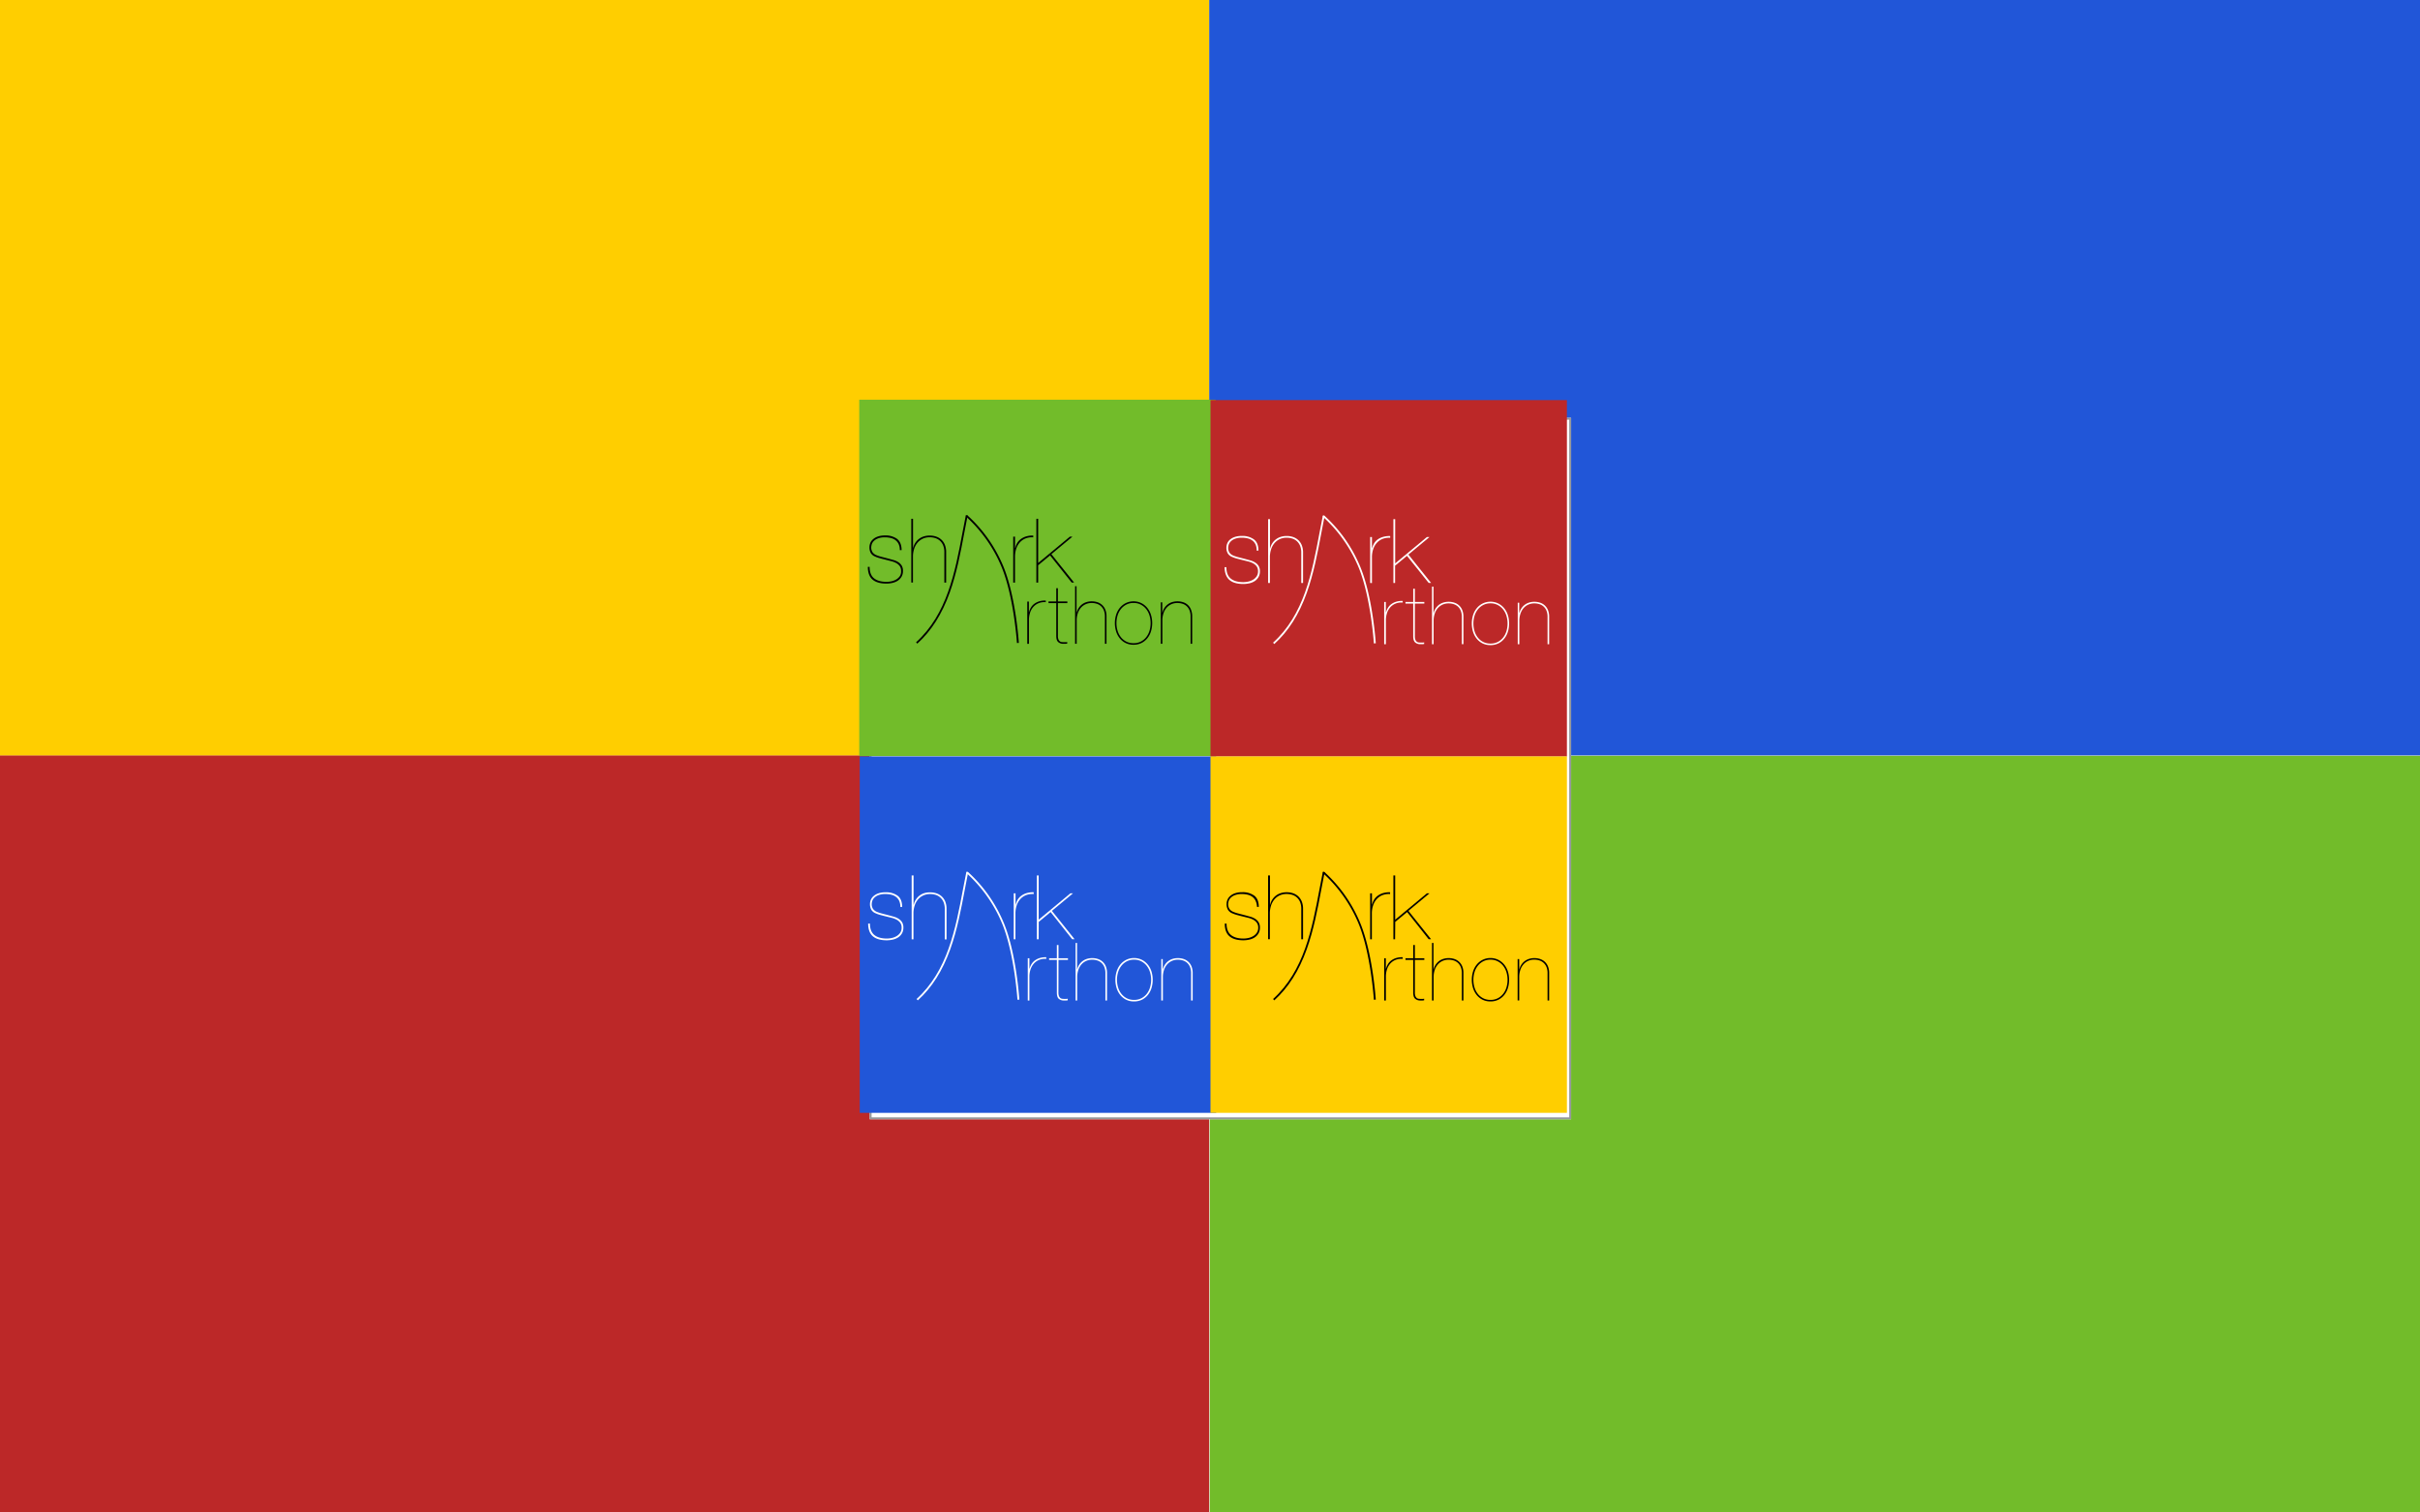 <svg xmlns="http://www.w3.org/2000/svg" xmlns:xlink="http://www.w3.org/1999/xlink" viewBox="-283 -68 1280 800">
  <defs>
    <style>
      .cls-1 {
        clip-path: url(#clip-Hero);
      }

      .cls-2 {
        fill: #72bc2a;
      }

      .cls-3 {
        fill: #2156d8;
      }

      .cls-4 {
        fill: #bc2828;
      }

      .cls-5 {
        fill: #ffce00;
      }

      .cls-6, .cls-8 {
        fill: #fff;
      }

      .cls-6 {
        stroke: #95989a;
      }

      .cls-7 {
        fill: #fd0;
      }

      .cls-9 {
        stroke: none;
      }

      .cls-10 {
        fill: none;
      }

      .cls-11 {
        filter: url(#Rectangle_25);
      }
    </style>
    <filter id="Rectangle_25" x="160.5" y="136.5" width="404" height="404" filterUnits="userSpaceOnUse">
      <feOffset dx="5" dy="6" input="SourceAlpha"/>
      <feGaussianBlur stdDeviation="5.5" result="blur"/>
      <feFlood flood-opacity="0.486"/>
      <feComposite operator="in" in2="blur"/>
      <feComposite in="SourceGraphic"/>
    </filter>
    <clipPath id="clip-Hero">
      <rect x="-283" y="-68" width="1280" height="800"/>
    </clipPath>
  </defs>
  <g id="Hero" class="cls-1">
    <rect class="cls-8" x="-283" y="-68" width="1280" height="800"/>
    <g id="Group_1" data-name="Group 1" transform="translate(-283 -68)">
      <rect id="Rectangle_1" data-name="Rectangle 1" class="cls-2" width="640.55" height="400.55" transform="translate(1280.4 800.27) rotate(180)"/>
      <rect id="Rectangle_2" data-name="Rectangle 2" class="cls-3" width="640.55" height="399.55" transform="translate(1280.1 399.55) rotate(180)"/>
      <rect id="Rectangle_3" data-name="Rectangle 3" class="cls-4" width="639.55" height="400.55" transform="translate(639.55 800.03) rotate(180)"/>
      <rect id="Rectangle_4" data-name="Rectangle 4" class="cls-5" width="639.55" height="399.55" transform="translate(639.55 399.55) rotate(180)"/>
    </g>
    <g class="cls-11" transform="matrix(1, 0, 0, 1, 0, 0)">
      <g id="Rectangle_25-2" data-name="Rectangle 25" class="cls-6" transform="translate(172 147)">
        <rect class="cls-9" width="371" height="371"/>
        <rect class="cls-10" x="0.5" y="0.5" width="370" height="370"/>
      </g>
    </g>
    <line id="Line_1" data-name="Line 1" class="cls-7" x2="0.82" transform="translate(261.22 209.76)"/>
    <path id="Path_1" data-name="Path 1" class="cls-7" d="M49.37,101.91a5.49,5.49,0,0,0-1.61-2.1,6.65,6.65,0,0,0-2.48-1.21,12.589,12.589,0,0,0-3.19-.38,9.66,9.66,0,0,0-4,.69,6,6,0,0,0-2.18,1.56,4.24,4.24,0,0,0-.9,1.73,6.5,6.5,0,0,0-.19,1.18,4.51,4.51,0,0,0,.73,2.77,4.68,4.68,0,0,0,2,1.49,21,21,0,0,0,2.77.9l3.48.9,2.81.78a9.55,9.55,0,0,1,2.51,1.11,5.76,5.76,0,0,1,1.8,1.8,5.26,5.26,0,0,1,.69,2.84,5.88,5.88,0,0,1-.78,3.12,6.41,6.41,0,0,1-2,2.08,8.74,8.74,0,0,1-2.84,1.16,14.349,14.349,0,0,1-3.14.35q-4.87,0-7.35-2.13t-2.48-6.71h.95q0,4.11,2.29,6t6.6,1.91a12.59,12.59,0,0,0,2.72-.31,8.31,8.31,0,0,0,2.53-1,5.9,5.9,0,0,0,1.87-1.77A4.63,4.63,0,0,0,50.6,116a4.28,4.28,0,0,0-.73-2.6A5.78,5.78,0,0,0,48,111.81a11.121,11.121,0,0,0-2.67-1l-3.1-.81q-1.75-.43-3.07-.8a16.919,16.919,0,0,1-2.36-.85,4.66,4.66,0,0,1-2.22-1.84,6.12,6.12,0,0,1-.71-3.17,5.71,5.71,0,0,1,.43-2.08,5.28,5.28,0,0,1,1.42-2,7.67,7.67,0,0,1,2.55-1.47,11.28,11.28,0,0,1,3.83-.57,10.2,10.2,0,0,1,6.43,1.84Q50.88,101,50.88,105h-.95a7.67,7.67,0,0,0-.56-3.09Z" transform="translate(143 118)"/>
    <path id="Path_2" data-name="Path 2" class="cls-7" d="M56.93,88.39v15.46H57a8.59,8.59,0,0,1,1.06-2.6,8.21,8.21,0,0,1,4.42-3.48,10.12,10.12,0,0,1,3.26-.5,10.24,10.24,0,0,1,3.48.57A7.63,7.63,0,0,1,72,99.52a7.55,7.55,0,0,1,1.8,2.74,10.27,10.27,0,0,1,.64,3.76v16.12h-.95v-16a9.49,9.49,0,0,0-.61-3.62,6.75,6.75,0,0,0-1.68-2.46,6.63,6.63,0,0,0-2.46-1.42,9.59,9.59,0,0,0-3-.45,8.46,8.46,0,0,0-3.83.83,8.14,8.14,0,0,0-2.77,2.22,9.73,9.73,0,0,0-1.68,3.24,13.11,13.11,0,0,0-.57,3.88v13.76H56V88.39Z" transform="translate(143 118)"/>
    <path id="Path_3" data-name="Path 3" class="cls-7" d="M109.92,122.14V97.84h.95v6H111a9.391,9.391,0,0,1,1-2.58,7.25,7.25,0,0,1,1.89-2.1,9.26,9.26,0,0,1,2.81-1.42,11.73,11.73,0,0,1,3.81-.47v.95a9.11,9.11,0,0,0-4.33.69,8.2,8.2,0,0,0-3,2.27,9.51,9.51,0,0,0-1.75,3.33,13.42,13.42,0,0,0-.57,3.88v13.76Z" transform="translate(143 118)"/>
    <path id="Path_4" data-name="Path 4" class="cls-7" d="M123.11,122.14h-.95V88.39h.95v23.4l16.78-13.95h1.37l-11.16,9.27,12,15h-1.28L129.4,107.77l-6.29,5.2Z" transform="translate(143 118)"/>
    <path id="Path_5" data-name="Path 5" class="cls-7" d="M117.34,154.54V132.18h.87v5.52h.09a8.64,8.64,0,0,1,1-2.37,6.67,6.67,0,0,1,1.74-1.94,8.531,8.531,0,0,1,2.59-1.31,10.79,10.79,0,0,1,3.5-.44v.87a8.39,8.39,0,0,0-4,.63,7.54,7.54,0,0,0-2.76,2.09,8.75,8.75,0,0,0-1.61,3.07,12.35,12.35,0,0,0-.52,3.57v12.66Z" transform="translate(143 118)"/>
    <path id="Path_6" data-name="Path 6" class="cls-7" d="M133.56,150.19a5.37,5.37,0,0,0,.28,2,2.51,2.51,0,0,0,.72,1,1.88,1.88,0,0,0,1,.41,8.43,8.43,0,0,0,1,.07h1.17a2.47,2.47,0,0,0,.74-.11v.87l-.76.09h-1.37a3.9,3.9,0,0,1-2.59-.89q-1.07-.89-1.07-3.28V133h-4.09v-.87h4.09v-7h.87v7h5V133h-5Z" transform="translate(143 118)"/>
    <path id="Path_7" data-name="Path 7" class="cls-7" d="M143.42,124.08V138h.09a7.74,7.74,0,0,1,1-2.35,7.41,7.41,0,0,1,4-3.13,9.13,9.13,0,0,1,2.94-.45,9.24,9.24,0,0,1,3.14.51,6.69,6.69,0,0,1,4.09,4,9.26,9.26,0,0,1,.58,3.39v14.54h-.85V140.12a8.56,8.56,0,0,0-.55-3.26,6.09,6.09,0,0,0-1.51-2.22,6,6,0,0,0-2.22-1.28,8.65,8.65,0,0,0-2.67-.41,7.63,7.63,0,0,0-3.45.75,7.34,7.34,0,0,0-2.5,2,8.78,8.78,0,0,0-1.51,2.92,11.831,11.831,0,0,0-.51,3.5v12.41h-.85V124.08Z" transform="translate(143 118)"/>
    <path id="Path_8" data-name="Path 8" class="cls-7" d="M164.32,139.25a11,11,0,0,1,1.9-3.65,9.59,9.59,0,0,1,3.09-2.54,9.51,9.51,0,0,1,8.49,0,9.6,9.6,0,0,1,3.09,2.54,11,11,0,0,1,1.9,3.65,15,15,0,0,1,0,8.66,11,11,0,0,1-1.9,3.65,9.35,9.35,0,0,1-3.09,2.52,9.25,9.25,0,0,1-4.27.94,9.15,9.15,0,0,1-4.22-.94,9.34,9.34,0,0,1-3.09-2.52,11,11,0,0,1-1.9-3.65,15,15,0,0,1,0-8.66Zm.79,8.34a10.2,10.2,0,0,0,1.73,3.39,8.56,8.56,0,0,0,2.84,2.35,8.35,8.35,0,0,0,3.9.87,8.26,8.26,0,0,0,3.86-.87,8.57,8.57,0,0,0,2.84-2.35,10.2,10.2,0,0,0,1.73-3.39,13.88,13.88,0,0,0,.58-4,13.729,13.729,0,0,0-.58-4,10.2,10.2,0,0,0-1.73-3.39,8.81,8.81,0,0,0-2.84-2.37,8.1,8.1,0,0,0-3.86-.9,8.19,8.19,0,0,0-3.9.9,8.8,8.8,0,0,0-2.84,2.37,10.2,10.2,0,0,0-1.73,3.39,13.731,13.731,0,0,0-.58,4,13.88,13.88,0,0,0,.58,3.99Z" transform="translate(143 118)"/>
    <path id="Path_9" data-name="Path 9" class="cls-7" d="M188.76,132.61V138h.09a7.75,7.75,0,0,1,1-2.35,7.41,7.41,0,0,1,4-3.13,9.13,9.13,0,0,1,2.94-.45,9.24,9.24,0,0,1,3.14.51A6.514,6.514,0,0,1,204,136.6a9.26,9.26,0,0,1,.58,3.39v14.54h-.85V140.12a8.56,8.56,0,0,0-.55-3.26,6.09,6.09,0,0,0-1.51-2.22,6,6,0,0,0-2.22-1.28,8.65,8.65,0,0,0-2.67-.41,7.63,7.63,0,0,0-3.45.75,7.34,7.34,0,0,0-2.5,2,8.77,8.77,0,0,0-1.51,2.92,11.83,11.83,0,0,0-.51,3.5v12.41h-.85V132.61Z" transform="translate(143 118)"/>
    <path id="Path_10" data-name="Path 10" class="cls-7" d="M85.84,88.56" transform="translate(143 118)"/>
    <path id="Path_11" data-name="Path 11" class="cls-7" d="M111.89,154.11l1-.06c0-.24-1.56-24-8-40A75.5,75.5,0,0,0,85.6,86.5l-.61.75a74.48,74.48,0,0,1,19,27.21C110.33,130.28,111.87,153.88,111.89,154.11Z" transform="translate(143 118)"/>
    <path id="Path_12" data-name="Path 12" class="cls-7" d="M59.18,154.44c7.44-6.74,13.06-15.59,17.18-27.07,3.63-10.13,5.7-21,7.69-31.57.55-2.92,1.12-5.93,1.71-8.84l-.95-.19c-.59,2.91-1.16,5.93-1.71,8.85-4,21.28-8.2,43.28-24.57,58.1Z" transform="translate(143 118)"/>
    <rect id="Rectangle_9" data-name="Rectangle 9" class="cls-7" width="0.84" height="0.84" transform="translate(227.801 204.755) rotate(-19.39)"/>
    <path id="Path_13" data-name="Path 13" class="cls-7" d="M85.6,86.48s-.68-.39-.8.28" transform="translate(143 118)"/>
    <line id="Line_2" data-name="Line 2" class="cls-7" x2="0.82" transform="translate(261.49 398.44)"/>
    <path id="Path_14" data-name="Path 14" class="cls-7" d="M49.64,290.58a5.49,5.49,0,0,0-1.61-2.1,6.66,6.66,0,0,0-2.48-1.21,12.589,12.589,0,0,0-3.19-.38,9.66,9.66,0,0,0-4,.69,6,6,0,0,0-2.18,1.56,4.24,4.24,0,0,0-.9,1.73,6.5,6.5,0,0,0-.19,1.18,4.51,4.51,0,0,0,.73,2.77,4.68,4.68,0,0,0,2,1.49,21,21,0,0,0,2.77.9l3.48.9,2.81.78A9.55,9.55,0,0,1,49.33,300a5.76,5.76,0,0,1,1.8,1.8,5.26,5.26,0,0,1,.69,2.84,5.88,5.88,0,0,1-.78,3.12,6.41,6.41,0,0,1-2,2.08A8.739,8.739,0,0,1,46.16,311a14.358,14.358,0,0,1-3.14.35q-4.87,0-7.35-2.13t-2.48-6.71h.95q0,4.11,2.29,6t6.6,1.91a12.6,12.6,0,0,0,2.72-.31,8.31,8.31,0,0,0,2.53-1,5.9,5.9,0,0,0,1.87-1.77,4.63,4.63,0,0,0,.73-2.65,4.28,4.28,0,0,0-.73-2.6,5.78,5.78,0,0,0-1.89-1.63,11.131,11.131,0,0,0-2.67-1l-3.07-.76q-1.75-.43-3.07-.8a16.919,16.919,0,0,1-2.36-.85,4.66,4.66,0,0,1-2.22-1.84,6.12,6.12,0,0,1-.71-3.17,5.71,5.71,0,0,1,.43-2.08A5.28,5.28,0,0,1,36,288a7.67,7.67,0,0,1,2.55-1.47,11.28,11.28,0,0,1,3.83-.57,10.19,10.19,0,0,1,6.43,1.84q2.36,1.84,2.36,5.91h-.95a7.67,7.67,0,0,0-.58-3.13Z" transform="translate(143 118)"/>
    <path id="Path_15" data-name="Path 15" class="cls-7" d="M57.2,277.06v15.46h.09a8.59,8.59,0,0,1,1.06-2.6,8.21,8.21,0,0,1,4.42-3.48A10.12,10.12,0,0,1,66,286a10.24,10.24,0,0,1,3.48.57,7.63,7.63,0,0,1,2.74,1.68,7.55,7.55,0,0,1,1.8,2.74,10.27,10.27,0,0,1,.64,3.76v16.12h-.95v-16a9.49,9.49,0,0,0-.61-3.62,6.75,6.75,0,0,0-1.68-2.46A6.63,6.63,0,0,0,69,287.35a9.59,9.59,0,0,0-3-.45,8.459,8.459,0,0,0-3.83.83,8.14,8.14,0,0,0-2.77,2.22,9.73,9.73,0,0,0-1.68,3.24,13.11,13.11,0,0,0-.57,3.88v13.76H56.2V277.06Z" transform="translate(143 118)"/>
    <path id="Path_16" data-name="Path 16" class="cls-7" d="M110.19,310.82v-24.3h.95v6h.09a9.39,9.39,0,0,1,1-2.58,7.25,7.25,0,0,1,1.89-2.1,9.261,9.261,0,0,1,2.81-1.42,11.731,11.731,0,0,1,3.81-.47v.95a9.111,9.111,0,0,0-4.33.69,8.2,8.2,0,0,0-3,2.27,9.51,9.51,0,0,0-1.75,3.33,13.42,13.42,0,0,0-.57,3.88v13.76Z" transform="translate(143 118)"/>
    <path id="Path_17" data-name="Path 17" class="cls-7" d="M123.38,310.82h-.95V277.06h.95v23.4l16.78-13.95h1.37l-11.16,9.27,12,15h-1.28L129.7,296.41l-6.29,5.2Z" transform="translate(143 118)"/>
    <path id="Path_18" data-name="Path 18" class="cls-7" d="M117.61,343.21V320.85h.87v5.52h.09a8.64,8.64,0,0,1,1-2.37,6.67,6.67,0,0,1,1.74-1.94,8.521,8.521,0,0,1,2.59-1.31,10.789,10.789,0,0,1,3.5-.44v.87a8.39,8.39,0,0,0-4,.63,7.54,7.54,0,0,0-2.76,2.09A8.751,8.751,0,0,0,119,327a12.35,12.35,0,0,0-.52,3.57v12.66Z" transform="translate(143 118)"/>
    <path id="Path_19" data-name="Path 19" class="cls-7" d="M133.84,338.86a5.37,5.37,0,0,0,.28,2,2.5,2.5,0,0,0,.72,1,1.88,1.88,0,0,0,1,.41,8.43,8.43,0,0,0,1,.07h1.17a2.46,2.46,0,0,0,.74-.11v.87l-.76.09h-1.37a3.9,3.9,0,0,1-2.59-.89Q133,341.43,133,339V321.72h-4.09v-.87H133v-7h.87v7h5v.87h-5Z" transform="translate(143 118)"/>
    <path id="Path_20" data-name="Path 20" class="cls-7" d="M143.69,312.76v13.95h.09a7.74,7.74,0,0,1,1-2.35,7.41,7.41,0,0,1,4-3.13,9.129,9.129,0,0,1,2.94-.45,9.24,9.24,0,0,1,3.14.51,6.89,6.89,0,0,1,2.47,1.51,6.82,6.82,0,0,1,1.62,2.47,9.26,9.26,0,0,1,.58,3.39V343.2h-.85V328.8a8.56,8.56,0,0,0-.55-3.26,6.09,6.09,0,0,0-1.51-2.22,6,6,0,0,0-2.22-1.28,8.65,8.65,0,0,0-2.67-.41,7.63,7.63,0,0,0-3.45.75,7.34,7.34,0,0,0-2.5,2,8.78,8.78,0,0,0-1.51,2.92,11.83,11.83,0,0,0-.51,3.5v12.41h-.85V312.76Z" transform="translate(143 118)"/>
    <path id="Path_21" data-name="Path 21" class="cls-7" d="M164.59,327.92a11,11,0,0,1,1.9-3.65,9.59,9.59,0,0,1,3.09-2.54,9.51,9.51,0,0,1,8.49,0,9.611,9.611,0,0,1,3.09,2.54,11,11,0,0,1,1.9,3.65,15,15,0,0,1,0,8.66,11,11,0,0,1-1.9,3.65,9.35,9.35,0,0,1-3.09,2.52,9.25,9.25,0,0,1-4.27.94,9.15,9.15,0,0,1-4.22-.94,9.34,9.34,0,0,1-3.09-2.52,11,11,0,0,1-1.9-3.65,15,15,0,0,1,0-8.66Zm.79,8.34a10.2,10.2,0,0,0,1.73,3.39,8.56,8.56,0,0,0,2.84,2.35,8.35,8.35,0,0,0,3.9.87,8.26,8.26,0,0,0,3.86-.87,8.57,8.57,0,0,0,2.84-2.35,10.2,10.2,0,0,0,1.73-3.39,13.88,13.88,0,0,0,.58-4,13.73,13.73,0,0,0-.58-4,10.2,10.2,0,0,0-1.73-3.39,8.81,8.81,0,0,0-2.84-2.37,8.1,8.1,0,0,0-3.86-.9,8.19,8.19,0,0,0-3.9.9,8.8,8.8,0,0,0-2.84,2.37,10.2,10.2,0,0,0-1.73,3.39,13.731,13.731,0,0,0-.58,4,13.88,13.88,0,0,0,.58,4Z" transform="translate(143 118)"/>
    <path id="Path_22" data-name="Path 22" class="cls-7" d="M189,321.29v5.42h.09a7.75,7.75,0,0,1,1-2.35,7.41,7.41,0,0,1,4-3.13,9.129,9.129,0,0,1,2.94-.45,9.24,9.24,0,0,1,3.14.51,6.89,6.89,0,0,1,2.47,1.51,6.82,6.82,0,0,1,1.62,2.47,9.26,9.26,0,0,1,.58,3.39V343.2H204V328.8a8.56,8.56,0,0,0-.55-3.26,6.09,6.09,0,0,0-1.51-2.22,6,6,0,0,0-2.22-1.28,8.65,8.65,0,0,0-2.67-.41,7.63,7.63,0,0,0-3.45.75,7.34,7.34,0,0,0-2.5,2,8.781,8.781,0,0,0-1.51,2.92,11.83,11.83,0,0,0-.51,3.5v12.41h-.85V321.29Z" transform="translate(143 118)"/>
    <path id="Path_23" data-name="Path 23" class="cls-7" d="M86.11,277.24" transform="translate(143 118)"/>
    <path id="Path_24" data-name="Path 24" class="cls-7" d="M112.16,342.79l1-.06c0-.24-1.56-24-8-40a75.49,75.49,0,0,0-19.25-27.59l-.61.75a74.48,74.48,0,0,1,19,27.21C110.61,319,112.14,342.55,112.16,342.79Z" transform="translate(143 118)"/>
    <path id="Path_25" data-name="Path 25" class="cls-7" d="M59.45,343.12c7.44-6.74,13.06-15.59,17.18-27.07,3.63-10.13,5.7-21,7.69-31.57.55-2.92,1.12-5.93,1.71-8.84l-.95-.19c-.59,2.91-1.16,5.93-1.71,8.85-4,21.28-8.2,43.28-24.57,58.1Z" transform="translate(143 118)"/>
    <rect id="Rectangle_10" data-name="Rectangle 10" class="cls-7" width="0.84" height="0.84" transform="matrix(0.943, -0.332, 0.332, 0.943, 228.066, 393.445)"/>
    <path id="Path_26" data-name="Path 26" class="cls-7" d="M85.87,275.15s-.68-.39-.8.28" transform="translate(143 118)"/>
    <line id="Line_3" data-name="Line 3" class="cls-7" x2="0.81" transform="translate(450.02 398.44)"/>
    <path id="Path_27" data-name="Path 27" class="cls-7" d="M238.16,290.58a5.49,5.49,0,0,0-1.61-2.1,6.66,6.66,0,0,0-2.48-1.21,12.59,12.59,0,0,0-3.19-.38,9.66,9.66,0,0,0-4,.69,6,6,0,0,0-2.18,1.56,4.24,4.24,0,0,0-.9,1.73,6.489,6.489,0,0,0-.19,1.18,4.51,4.51,0,0,0,.73,2.77,4.68,4.68,0,0,0,2,1.49,21,21,0,0,0,2.77.9l3.48.9,2.81.78a9.55,9.55,0,0,1,2.51,1.11,5.76,5.76,0,0,1,1.8,1.8,5.26,5.26,0,0,1,.69,2.84,5.88,5.88,0,0,1-.78,3.12,6.41,6.41,0,0,1-2,2.08,8.741,8.741,0,0,1-2.84,1.16,14.358,14.358,0,0,1-3.14.35q-4.87,0-7.35-2.13t-2.48-6.71h.95q0,4.11,2.29,6t6.6,1.91a12.6,12.6,0,0,0,2.72-.31,8.311,8.311,0,0,0,2.53-1,5.9,5.9,0,0,0,1.87-1.77,4.63,4.63,0,0,0,.73-2.65,4.28,4.28,0,0,0-.73-2.6,5.78,5.78,0,0,0-1.89-1.63,11.131,11.131,0,0,0-2.67-1l-3.07-.76q-1.75-.43-3.07-.8a16.923,16.923,0,0,1-2.36-.85,4.66,4.66,0,0,1-2.22-1.84,6.12,6.12,0,0,1-.71-3.17,5.7,5.7,0,0,1,.43-2.08,5.28,5.28,0,0,1,1.42-2,7.67,7.67,0,0,1,2.55-1.47,11.279,11.279,0,0,1,3.83-.57,10.2,10.2,0,0,1,6.43,1.84q2.36,1.84,2.36,5.91h-.95a7.67,7.67,0,0,0-.69-3.09Z" transform="translate(143 118)"/>
    <path id="Path_28" data-name="Path 28" class="cls-7" d="M245.73,277.06v15.46h.09a8.59,8.59,0,0,1,1.06-2.6,8.21,8.21,0,0,1,4.42-3.48,10.12,10.12,0,0,1,3.26-.5,10.24,10.24,0,0,1,3.48.57,7.629,7.629,0,0,1,2.74,1.68,7.55,7.55,0,0,1,1.8,2.74,10.261,10.261,0,0,1,.64,3.76v16.12h-.95v-16a9.49,9.49,0,0,0-.61-3.62,6.749,6.749,0,0,0-1.68-2.46,6.63,6.63,0,0,0-2.46-1.42,9.59,9.59,0,0,0-3-.45,8.46,8.46,0,0,0-3.83.83,8.14,8.14,0,0,0-2.77,2.22,9.73,9.73,0,0,0-1.68,3.24,13.11,13.11,0,0,0-.57,3.88v13.76h-.95V277.06Z" transform="translate(143 118)"/>
    <path id="Path_29" data-name="Path 29" class="cls-7" d="M298.71,310.82v-24.3h.95v6h.09a9.39,9.39,0,0,1,1-2.58,7.249,7.249,0,0,1,1.89-2.1,9.26,9.26,0,0,1,2.81-1.42,11.729,11.729,0,0,1,3.81-.47v.95a9.11,9.11,0,0,0-4.33.69,8.2,8.2,0,0,0-3,2.27,9.51,9.51,0,0,0-1.75,3.33,13.418,13.418,0,0,0-.57,3.88v13.76Z" transform="translate(143 118)"/>
    <path id="Path_30" data-name="Path 30" class="cls-7" d="M311.9,310.82H311V277.06h.95v23.4l16.78-13.95h1.37l-11.16,9.27,12,15h-1.28l-11.39-14.37-6.29,5.2Z" transform="translate(143 118)"/>
    <path id="Path_31" data-name="Path 31" class="cls-7" d="M306.13,343.21V320.85H307v5.52h.09a8.649,8.649,0,0,1,1-2.37,6.67,6.67,0,0,1,1.74-1.94,8.52,8.52,0,0,1,2.59-1.31,10.79,10.79,0,0,1,3.5-.44v.87a8.39,8.39,0,0,0-4,.63,7.54,7.54,0,0,0-2.76,2.09,8.751,8.751,0,0,0-1.61,3.07,12.352,12.352,0,0,0-.52,3.57V343.2Z" transform="translate(143 118)"/>
    <path id="Path_32" data-name="Path 32" class="cls-7" d="M322.36,338.86a5.36,5.36,0,0,0,.28,2,2.5,2.5,0,0,0,.72,1,1.88,1.88,0,0,0,1,.41,8.43,8.43,0,0,0,1,.07h1.17a2.459,2.459,0,0,0,.74-.11v.87l-.76.09h-1.37a3.9,3.9,0,0,1-2.59-.89q-1.07-.89-1.07-3.28v-17.3H317.4v-.87h4.09v-7h.87v7h5v.87h-5Z" transform="translate(143 118)"/>
    <path id="Path_33" data-name="Path 33" class="cls-7" d="M332.21,312.76v13.95h.09a7.739,7.739,0,0,1,1-2.35,7.41,7.41,0,0,1,4-3.13,9.129,9.129,0,0,1,2.94-.45,9.24,9.24,0,0,1,3.14.51,6.891,6.891,0,0,1,2.47,1.51,6.82,6.82,0,0,1,1.62,2.47,9.26,9.26,0,0,1,.58,3.39V343.2h-.85V328.8a8.56,8.56,0,0,0-.55-3.26,6.09,6.09,0,0,0-1.51-2.22,6,6,0,0,0-2.22-1.28,8.65,8.65,0,0,0-2.67-.41,7.63,7.63,0,0,0-3.46.75,7.34,7.34,0,0,0-2.5,2,8.78,8.78,0,0,0-1.51,2.92,11.83,11.83,0,0,0-.51,3.5v12.41h-.85V312.76Z" transform="translate(143 118)"/>
    <path id="Path_34" data-name="Path 34" class="cls-7" d="M353.11,327.92a11,11,0,0,1,1.9-3.65,9.59,9.59,0,0,1,3.09-2.54,9.51,9.51,0,0,1,8.49,0,9.61,9.61,0,0,1,3.09,2.54,11,11,0,0,1,1.9,3.65,15,15,0,0,1,0,8.66,11,11,0,0,1-1.9,3.65,9.35,9.35,0,0,1-3.09,2.52,9.25,9.25,0,0,1-4.27.94,9.15,9.15,0,0,1-4.22-.94,9.329,9.329,0,0,1-3.09-2.52,11,11,0,0,1-1.9-3.65,15,15,0,0,1,0-8.66Zm.79,8.34a10.2,10.2,0,0,0,1.73,3.39,8.561,8.561,0,0,0,2.84,2.35,8.35,8.35,0,0,0,3.9.87,8.26,8.26,0,0,0,3.86-.87,8.57,8.57,0,0,0,2.84-2.35,10.2,10.2,0,0,0,1.73-3.39,13.88,13.88,0,0,0,.58-4,13.731,13.731,0,0,0-.58-4,10.2,10.2,0,0,0-1.73-3.39,8.81,8.81,0,0,0-2.84-2.37,8.1,8.1,0,0,0-3.86-.9,8.191,8.191,0,0,0-3.9.9,8.8,8.8,0,0,0-2.84,2.37,10.2,10.2,0,0,0-1.73,3.39,13.731,13.731,0,0,0-.58,4A13.881,13.881,0,0,0,353.9,336.26Z" transform="translate(143 118)"/>
    <path id="Path_35" data-name="Path 35" class="cls-7" d="M377.55,321.29v5.42h.09a7.739,7.739,0,0,1,1-2.35,7.41,7.41,0,0,1,4-3.13,9.128,9.128,0,0,1,2.94-.45,9.24,9.24,0,0,1,3.14.51,6.891,6.891,0,0,1,2.47,1.51,6.82,6.82,0,0,1,1.62,2.47,9.26,9.26,0,0,1,.58,3.39V343.2h-.85V328.8a8.559,8.559,0,0,0-.55-3.26,6.089,6.089,0,0,0-1.51-2.22A6,6,0,0,0,388.2,322a8.648,8.648,0,0,0-2.67-.41,7.63,7.63,0,0,0-3.45.75,7.34,7.34,0,0,0-2.5,2,8.779,8.779,0,0,0-1.51,2.92,11.828,11.828,0,0,0-.51,3.5v12.41h-.85V321.29Z" transform="translate(143 118)"/>
    <path id="Path_36" data-name="Path 36" class="cls-7" d="M274.63,277.24" transform="translate(143 118)"/>
    <path id="Path_37" data-name="Path 37" class="cls-7" d="M300.68,342.79l1-.06c0-.24-1.56-24-8-40a75.49,75.49,0,0,0-19.25-27.59l-.61.75a74.48,74.48,0,0,1,19,27.21C299.13,319,300.67,342.55,300.68,342.79Z" transform="translate(143 118)"/>
    <path id="Path_38" data-name="Path 38" class="cls-7" d="M248,343.12c7.44-6.74,13.06-15.59,17.18-27.07,3.63-10.13,5.7-21,7.69-31.57.55-2.92,1.12-5.93,1.71-8.84l-.95-.19c-.59,2.91-1.16,5.93-1.71,8.85-4,21.28-8.2,43.28-24.57,58.1Z" transform="translate(143 118)"/>
    <rect id="Rectangle_11" data-name="Rectangle 11" class="cls-7" width="0.84" height="0.84" transform="matrix(0.943, -0.332, 0.332, 0.943, 416.604, 393.435)"/>
    <path id="Path_39" data-name="Path 39" class="cls-7" d="M274.4,275.15s-.68-.39-.8.28" transform="translate(143 118)"/>
    <line id="Line_4" data-name="Line 4" class="cls-7" x2="0.81" transform="translate(450.02 209.97)"/>
    <path id="Path_40" data-name="Path 40" class="cls-7" d="M238.16,102.12a5.49,5.49,0,0,0-1.61-2.1,6.66,6.66,0,0,0-2.48-1.21,12.591,12.591,0,0,0-3.19-.38,9.66,9.66,0,0,0-4,.69,6,6,0,0,0-2.18,1.56,4.24,4.24,0,0,0-.9,1.73,6.489,6.489,0,0,0-.19,1.18,4.51,4.51,0,0,0,.73,2.77,4.68,4.68,0,0,0,2,1.49,21,21,0,0,0,2.77.9l3.48.9,2.81.78a9.55,9.55,0,0,1,2.51,1.11,5.76,5.76,0,0,1,1.8,1.8,5.26,5.26,0,0,1,.69,2.84,5.88,5.88,0,0,1-.78,3.12,6.41,6.41,0,0,1-2,2.08,8.74,8.74,0,0,1-2.84,1.16,14.359,14.359,0,0,1-3.14.35q-4.87,0-7.35-2.13T221.71,114h.95q0,4.11,2.29,6t6.6,1.91a12.6,12.6,0,0,0,2.72-.31,8.31,8.31,0,0,0,2.53-1,5.9,5.9,0,0,0,1.87-1.77,4.63,4.63,0,0,0,.73-2.65,4.28,4.28,0,0,0-.73-2.6,5.78,5.78,0,0,0-1.89-1.63,11.121,11.121,0,0,0-2.67-1l-3.07-.76q-1.75-.43-3.07-.8a16.929,16.929,0,0,1-2.36-.85,4.66,4.66,0,0,1-2.22-1.84,6.12,6.12,0,0,1-.71-3.17,5.7,5.7,0,0,1,.43-2.08,5.28,5.28,0,0,1,1.42-2,7.67,7.67,0,0,1,2.47-1.4,11.28,11.28,0,0,1,3.83-.57,10.2,10.2,0,0,1,6.43,1.84q2.36,1.84,2.36,5.91h-.95a7.67,7.67,0,0,0-.51-3.11Z" transform="translate(143 118)"/>
    <path id="Path_41" data-name="Path 41" class="cls-7" d="M245.73,88.59v15.46h.09a8.59,8.59,0,0,1,1.06-2.6A8.21,8.21,0,0,1,251.3,98a10.12,10.12,0,0,1,3.26-.5,10.24,10.24,0,0,1,3.48.57,7.63,7.63,0,0,1,2.74,1.68,7.551,7.551,0,0,1,1.8,2.74,10.26,10.26,0,0,1,.64,3.76v16.12h-.95v-16a9.49,9.49,0,0,0-.61-3.62A6.75,6.75,0,0,0,260,100.3a6.63,6.63,0,0,0-2.46-1.42,9.59,9.59,0,0,0-3-.45,8.46,8.46,0,0,0-3.83.83,8.14,8.14,0,0,0-2.77,2.22,9.73,9.73,0,0,0-1.68,3.24,13.11,13.11,0,0,0-.57,3.88v13.76h-.95V88.59Z" transform="translate(143 118)"/>
    <path id="Path_42" data-name="Path 42" class="cls-7" d="M298.71,122.35V98.05h.95v6h.09a9.39,9.39,0,0,1,1-2.58,7.25,7.25,0,0,1,1.89-2.1A9.26,9.26,0,0,1,305.5,98a11.73,11.73,0,0,1,3.81-.47v.95a9.11,9.11,0,0,0-4.33.69,8.2,8.2,0,0,0-3,2.27,9.51,9.51,0,0,0-1.75,3.33,13.419,13.419,0,0,0-.57,3.88v13.76Z" transform="translate(143 118)"/>
    <path id="Path_43" data-name="Path 43" class="cls-7" d="M311.9,122.35H311V88.59h.95V112l16.78-13.95h1.37l-11.16,9.27,12,15h-1.28L318.19,108l-6.29,5.2Z" transform="translate(143 118)"/>
    <path id="Path_44" data-name="Path 44" class="cls-7" d="M306.13,154.74V132.39H307v5.52h.09a8.649,8.649,0,0,1,1-2.37,6.67,6.67,0,0,1,1.74-1.94,8.52,8.52,0,0,1,2.59-1.31,10.79,10.79,0,0,1,3.5-.44v.87a8.39,8.39,0,0,0-4,.63,7.54,7.54,0,0,0-2.76,2.09,8.75,8.75,0,0,0-1.61,3.07,12.35,12.35,0,0,0-.52,3.57v12.66Z" transform="translate(143 118)"/>
    <path id="Path_45" data-name="Path 45" class="cls-7" d="M322.36,150.39a5.37,5.37,0,0,0,.28,2,2.5,2.5,0,0,0,.72,1,1.88,1.88,0,0,0,1,.41,8.433,8.433,0,0,0,1,.07h1.17a2.46,2.46,0,0,0,.74-.11v.87l-.76.09h-1.37a3.9,3.9,0,0,1-2.59-.89q-1.07-.89-1.07-3.28V133.26H317.4v-.87h4.09v-7h.87v7h5v.87h-5Z" transform="translate(143 118)"/>
    <path id="Path_46" data-name="Path 46" class="cls-7" d="M332.21,124.29v13.95h.09a7.739,7.739,0,0,1,1-2.35,7.41,7.41,0,0,1,4-3.13,9.13,9.13,0,0,1,2.94-.45,9.24,9.24,0,0,1,3.14.51,6.677,6.677,0,0,1,4.09,3.98,9.26,9.26,0,0,1,.58,3.39v14.54h-.85v-14.4a8.56,8.56,0,0,0-.55-3.26,6.09,6.09,0,0,0-1.51-2.22,6,6,0,0,0-2.22-1.28,8.65,8.65,0,0,0-2.67-.41,7.63,7.63,0,0,0-3.46.75,7.34,7.34,0,0,0-2.5,2,8.78,8.78,0,0,0-1.51,2.92,11.83,11.83,0,0,0-.51,3.5v12.41h-.85V124.29Z" transform="translate(143 118)"/>
    <path id="Path_47" data-name="Path 47" class="cls-7" d="M353.11,139.45a11,11,0,0,1,1.9-3.65,9.59,9.59,0,0,1,3.09-2.54,9.51,9.51,0,0,1,8.49,0,9.61,9.61,0,0,1,3.09,2.54,11,11,0,0,1,1.9,3.65,15,15,0,0,1,0,8.66,11,11,0,0,1-1.9,3.65,9.349,9.349,0,0,1-3.09,2.52,9.25,9.25,0,0,1-4.27.94,9.15,9.15,0,0,1-4.22-.94,9.33,9.33,0,0,1-3.09-2.52,11,11,0,0,1-1.9-3.65,15,15,0,0,1,0-8.66Zm.79,8.34a10.2,10.2,0,0,0,1.73,3.39,8.56,8.56,0,0,0,2.84,2.35,8.35,8.35,0,0,0,3.9.87,8.26,8.26,0,0,0,3.86-.87,8.569,8.569,0,0,0,2.84-2.35,10.2,10.2,0,0,0,1.73-3.39,13.88,13.88,0,0,0,.58-4,13.731,13.731,0,0,0-.58-4,10.2,10.2,0,0,0-1.73-3.39,8.81,8.81,0,0,0-2.84-2.37,8.1,8.1,0,0,0-3.86-.9,8.19,8.19,0,0,0-3.9.9,8.8,8.8,0,0,0-2.84,2.37,10.19,10.19,0,0,0-1.73,3.39,13.731,13.731,0,0,0-.58,4A13.881,13.881,0,0,0,353.9,147.79Z" transform="translate(143 118)"/>
    <path id="Path_48" data-name="Path 48" class="cls-7" d="M377.55,132.82v5.42h.09a7.739,7.739,0,0,1,1-2.35,7.41,7.41,0,0,1,4-3.13,9.13,9.13,0,0,1,2.94-.45,9.24,9.24,0,0,1,3.14.51,6.69,6.69,0,0,1,4.09,4,9.26,9.26,0,0,1,.58,3.39v14.54h-.85V140.33a8.56,8.56,0,0,0-.55-3.26,6.089,6.089,0,0,0-1.51-2.22,6,6,0,0,0-2.22-1.28,8.651,8.651,0,0,0-2.67-.41,7.63,7.63,0,0,0-3.45.75,7.34,7.34,0,0,0-2.5,2,8.78,8.78,0,0,0-1.51,2.92,11.828,11.828,0,0,0-.51,3.5v12.41h-.85V132.82Z" transform="translate(143 118)"/>
    <path id="Path_49" data-name="Path 49" class="cls-7" d="M274.63,88.77" transform="translate(143 118)"/>
    <path id="Path_50" data-name="Path 50" class="cls-7" d="M300.68,154.32l1-.06c0-.24-1.56-24-8-40a75.5,75.5,0,0,0-19.25-27.59l-.61.75a74.48,74.48,0,0,1,19,27.21C299.13,130.49,300.67,154.09,300.68,154.32Z" transform="translate(143 118)"/>
    <path id="Path_51" data-name="Path 51" class="cls-7" d="M248,154.65c7.44-6.74,13.06-15.59,17.18-27.07,3.63-10.13,5.7-21,7.69-31.57.55-2.92,1.12-5.93,1.71-8.84l-.95-.19c-.59,2.91-1.16,5.93-1.71,8.85-4,21.28-8.2,43.28-24.57,58.1Z" transform="translate(143 118)"/>
    <rect id="Rectangle_12" data-name="Rectangle 12" class="cls-7" width="0.84" height="0.84" transform="translate(416.602 204.942) rotate(-19.39)"/>
    <path id="Path_52" data-name="Path 52" class="cls-7" d="M274.4,86.69s-.68-.39-.8.28" transform="translate(143 118)"/>
    <line id="Line_5" data-name="Line 5" x2="0.82" transform="translate(261.22 209.76)"/>
    <path id="Path_53" data-name="Path 53" d="M49.37,101.91a5.49,5.49,0,0,0-1.61-2.1,6.65,6.65,0,0,0-2.48-1.21,12.589,12.589,0,0,0-3.19-.38,9.66,9.66,0,0,0-4,.69,6,6,0,0,0-2.18,1.56,4.24,4.24,0,0,0-.9,1.73,6.5,6.5,0,0,0-.19,1.18,4.51,4.51,0,0,0,.73,2.77,4.68,4.68,0,0,0,2,1.49,21,21,0,0,0,2.77.9l3.48.9,2.81.78a9.55,9.55,0,0,1,2.51,1.11,5.76,5.76,0,0,1,1.8,1.8,5.26,5.26,0,0,1,.69,2.84,5.88,5.88,0,0,1-.78,3.12,6.41,6.41,0,0,1-2,2.08,8.74,8.74,0,0,1-2.84,1.16,14.349,14.349,0,0,1-3.14.35q-4.87,0-7.35-2.13t-2.48-6.71h.95q0,4.11,2.29,6t6.6,1.91a12.59,12.59,0,0,0,2.72-.31,8.31,8.31,0,0,0,2.53-1,5.9,5.9,0,0,0,1.87-1.77A4.63,4.63,0,0,0,50.6,116a4.28,4.28,0,0,0-.73-2.6A5.78,5.78,0,0,0,48,111.81a11.121,11.121,0,0,0-2.67-1l-3.1-.81q-1.75-.43-3.07-.8a16.919,16.919,0,0,1-2.36-.85,4.66,4.66,0,0,1-2.22-1.84,6.12,6.12,0,0,1-.71-3.17,5.71,5.71,0,0,1,.43-2.08,5.28,5.28,0,0,1,1.42-2,7.67,7.67,0,0,1,2.55-1.47,11.28,11.28,0,0,1,3.83-.57,10.2,10.2,0,0,1,6.43,1.84Q50.88,101,50.88,105h-.95a7.67,7.67,0,0,0-.56-3.09Z" transform="translate(143 118)"/>
    <path id="Path_54" data-name="Path 54" d="M56.93,88.39v15.46H57a8.59,8.59,0,0,1,1.06-2.6,8.21,8.21,0,0,1,4.42-3.48,10.12,10.12,0,0,1,3.26-.5,10.24,10.24,0,0,1,3.48.57A7.63,7.63,0,0,1,72,99.52a7.55,7.55,0,0,1,1.8,2.74,10.27,10.27,0,0,1,.64,3.76v16.12h-.95v-16a9.49,9.49,0,0,0-.61-3.62,6.75,6.75,0,0,0-1.68-2.46,6.63,6.63,0,0,0-2.46-1.42,9.59,9.59,0,0,0-3-.45,8.46,8.46,0,0,0-3.83.83,8.14,8.14,0,0,0-2.77,2.22,9.73,9.73,0,0,0-1.68,3.24,13.11,13.11,0,0,0-.57,3.88v13.76H56V88.39Z" transform="translate(143 118)"/>
    <path id="Path_55" data-name="Path 55" d="M109.92,122.14V97.84h.95v6H111a9.391,9.391,0,0,1,1-2.58,7.25,7.25,0,0,1,1.89-2.1,9.26,9.26,0,0,1,2.81-1.42,11.73,11.73,0,0,1,3.81-.47v.95a9.11,9.11,0,0,0-4.33.69,8.2,8.2,0,0,0-3,2.27,9.51,9.51,0,0,0-1.75,3.33,13.42,13.42,0,0,0-.57,3.88v13.76Z" transform="translate(143 118)"/>
    <path id="Path_56" data-name="Path 56" d="M123.11,122.14h-.95V88.39h.95v23.4l16.78-13.95h1.37l-11.16,9.27,12,15h-1.28L129.4,107.77l-6.29,5.2Z" transform="translate(143 118)"/>
    <path id="Path_57" data-name="Path 57" d="M117.34,154.54V132.18h.87v5.52h.09a8.64,8.64,0,0,1,1-2.37,6.67,6.67,0,0,1,1.74-1.94,8.531,8.531,0,0,1,2.59-1.31,10.79,10.79,0,0,1,3.5-.44v.87a8.39,8.39,0,0,0-4,.63,7.54,7.54,0,0,0-2.76,2.09,8.75,8.75,0,0,0-1.61,3.07,12.35,12.35,0,0,0-.52,3.57v12.66Z" transform="translate(143 118)"/>
    <path id="Path_58" data-name="Path 58" d="M133.56,150.19a5.37,5.37,0,0,0,.28,2,2.51,2.51,0,0,0,.72,1,1.88,1.88,0,0,0,1,.41,8.43,8.43,0,0,0,1,.07h1.17a2.47,2.47,0,0,0,.74-.11v.87l-.76.09h-1.37a3.9,3.9,0,0,1-2.59-.89q-1.07-.89-1.07-3.28V133h-4.09v-.87h4.09v-7h.87v7h5V133h-5Z" transform="translate(143 118)"/>
    <path id="Path_59" data-name="Path 59" d="M143.42,124.08V138h.09a7.74,7.74,0,0,1,1-2.35,7.41,7.41,0,0,1,4-3.13,9.13,9.13,0,0,1,2.94-.45,9.24,9.24,0,0,1,3.14.51,6.69,6.69,0,0,1,4.09,4,9.26,9.26,0,0,1,.58,3.39v14.54h-.85V140.12a8.56,8.56,0,0,0-.55-3.26,6.09,6.09,0,0,0-1.51-2.22,6,6,0,0,0-2.22-1.28,8.65,8.65,0,0,0-2.67-.41,7.63,7.63,0,0,0-3.45.75,7.34,7.34,0,0,0-2.5,2,8.78,8.78,0,0,0-1.51,2.92,11.831,11.831,0,0,0-.51,3.5v12.41h-.85V124.08Z" transform="translate(143 118)"/>
    <path id="Path_60" data-name="Path 60" d="M164.32,139.25a11,11,0,0,1,1.9-3.65,9.59,9.59,0,0,1,3.09-2.54,9.51,9.51,0,0,1,8.49,0,9.6,9.6,0,0,1,3.09,2.54,11,11,0,0,1,1.9,3.65,15,15,0,0,1,0,8.66,11,11,0,0,1-1.9,3.65,9.35,9.35,0,0,1-3.09,2.52,9.25,9.25,0,0,1-4.27.94,9.15,9.15,0,0,1-4.22-.94,9.34,9.34,0,0,1-3.09-2.52,11,11,0,0,1-1.9-3.65,15,15,0,0,1,0-8.66Zm.79,8.34a10.2,10.2,0,0,0,1.73,3.39,8.56,8.56,0,0,0,2.84,2.35,8.35,8.35,0,0,0,3.9.87,8.26,8.26,0,0,0,3.86-.87,8.57,8.57,0,0,0,2.84-2.35,10.2,10.2,0,0,0,1.73-3.39,13.88,13.88,0,0,0,.58-4,13.729,13.729,0,0,0-.58-4,10.2,10.2,0,0,0-1.73-3.39,8.81,8.81,0,0,0-2.84-2.37,8.1,8.1,0,0,0-3.86-.9,8.19,8.19,0,0,0-3.9.9,8.8,8.8,0,0,0-2.84,2.37,10.2,10.2,0,0,0-1.73,3.39,13.731,13.731,0,0,0-.58,4,13.88,13.88,0,0,0,.58,3.99Z" transform="translate(143 118)"/>
    <path id="Path_61" data-name="Path 61" d="M188.76,132.61V138h.09a7.75,7.75,0,0,1,1-2.35,7.41,7.41,0,0,1,4-3.13,9.13,9.13,0,0,1,2.94-.45,9.24,9.24,0,0,1,3.14.51A6.514,6.514,0,0,1,204,136.6a9.26,9.26,0,0,1,.58,3.39v14.54h-.85V140.12a8.56,8.56,0,0,0-.55-3.26,6.09,6.09,0,0,0-1.51-2.22,6,6,0,0,0-2.22-1.28,8.65,8.65,0,0,0-2.67-.41,7.63,7.63,0,0,0-3.45.75,7.34,7.34,0,0,0-2.5,2,8.77,8.77,0,0,0-1.51,2.92,11.83,11.83,0,0,0-.51,3.5v12.41h-.85V132.61Z" transform="translate(143 118)"/>
    <path id="Path_62" data-name="Path 62" d="M85.84,88.56" transform="translate(143 118)"/>
    <path id="Path_63" data-name="Path 63" d="M111.89,154.11l1-.06c0-.24-1.56-24-8-40A75.5,75.5,0,0,0,85.6,86.5l-.61.75a74.48,74.48,0,0,1,19,27.21C110.33,130.28,111.87,153.88,111.89,154.11Z" transform="translate(143 118)"/>
    <path id="Path_64" data-name="Path 64" d="M59.18,154.44c7.44-6.74,13.06-15.59,17.18-27.07,3.63-10.13,5.7-21,7.69-31.57.55-2.92,1.12-5.93,1.71-8.84l-.95-.19c-.59,2.91-1.16,5.93-1.71,8.85-4,21.28-8.2,43.28-24.57,58.1Z" transform="translate(143 118)"/>
    <path id="Path_65" data-name="Path 65" d="M85.09,87.55l.79-.28-.28-.79-.79.28Z" transform="translate(143 118)"/>
    <path id="Path_66" data-name="Path 66" d="M85.6,86.48s-.68-.39-.8.28" transform="translate(143 118)"/>
    <line id="Line_6" data-name="Line 6" x2="0.82" transform="translate(261.49 398.44)"/>
    <path id="Path_67" data-name="Path 67" d="M49.64,290.58a5.49,5.49,0,0,0-1.61-2.1,6.66,6.66,0,0,0-2.48-1.21,12.589,12.589,0,0,0-3.19-.38,9.66,9.66,0,0,0-4,.69,6,6,0,0,0-2.18,1.56,4.24,4.24,0,0,0-.9,1.73,6.5,6.5,0,0,0-.19,1.18,4.51,4.51,0,0,0,.73,2.77,4.68,4.68,0,0,0,2,1.49,21,21,0,0,0,2.77.9l3.48.9,2.81.78A9.55,9.55,0,0,1,49.33,300a5.76,5.76,0,0,1,1.8,1.8,5.26,5.26,0,0,1,.69,2.84,5.88,5.88,0,0,1-.78,3.12,6.41,6.41,0,0,1-2,2.08A8.739,8.739,0,0,1,46.16,311a14.358,14.358,0,0,1-3.14.35q-4.87,0-7.35-2.13t-2.48-6.71h.95q0,4.11,2.29,6t6.6,1.91a12.6,12.6,0,0,0,2.72-.31,8.31,8.31,0,0,0,2.53-1,5.9,5.9,0,0,0,1.87-1.77,4.63,4.63,0,0,0,.73-2.65,4.28,4.28,0,0,0-.73-2.6,5.78,5.78,0,0,0-1.89-1.63,11.131,11.131,0,0,0-2.67-1l-3.07-.76q-1.75-.43-3.07-.8a16.919,16.919,0,0,1-2.36-.85,4.66,4.66,0,0,1-2.22-1.84,6.12,6.12,0,0,1-.71-3.17,5.71,5.71,0,0,1,.43-2.08A5.28,5.28,0,0,1,36,288a7.67,7.67,0,0,1,2.55-1.47,11.28,11.28,0,0,1,3.83-.57,10.19,10.19,0,0,1,6.43,1.84q2.36,1.84,2.36,5.91h-.95a7.67,7.67,0,0,0-.58-3.13Z" transform="translate(143 118)"/>
    <path id="Path_68" data-name="Path 68" d="M57.2,277.06v15.46h.09a8.59,8.59,0,0,1,1.06-2.6,8.21,8.21,0,0,1,4.42-3.48A10.12,10.12,0,0,1,66,286a10.24,10.24,0,0,1,3.48.57,7.63,7.63,0,0,1,2.74,1.68,7.55,7.55,0,0,1,1.8,2.74,10.27,10.27,0,0,1,.64,3.76v16.12h-.95v-16a9.49,9.49,0,0,0-.61-3.62,6.75,6.75,0,0,0-1.68-2.46A6.63,6.63,0,0,0,69,287.35a9.59,9.59,0,0,0-3-.45,8.459,8.459,0,0,0-3.83.83,8.14,8.14,0,0,0-2.77,2.22,9.73,9.73,0,0,0-1.68,3.24,13.11,13.11,0,0,0-.57,3.88v13.76H56.2V277.06Z" transform="translate(143 118)"/>
    <path id="Path_69" data-name="Path 69" d="M110.19,310.82v-24.3h.95v6h.09a9.39,9.39,0,0,1,1-2.58,7.25,7.25,0,0,1,1.89-2.1,9.261,9.261,0,0,1,2.81-1.42,11.731,11.731,0,0,1,3.81-.47v.95a9.111,9.111,0,0,0-4.33.69,8.2,8.2,0,0,0-3,2.27,9.51,9.51,0,0,0-1.75,3.33,13.42,13.42,0,0,0-.57,3.88v13.76Z" transform="translate(143 118)"/>
    <path id="Path_70" data-name="Path 70" d="M123.38,310.82h-.95V277.06h.95v23.4l16.78-13.95h1.37l-11.16,9.27,12,15h-1.28L129.7,296.41l-6.29,5.2Z" transform="translate(143 118)"/>
    <path id="Path_71" data-name="Path 71" d="M117.61,343.21V320.85h.87v5.52h.09a8.64,8.64,0,0,1,1-2.37,6.67,6.67,0,0,1,1.74-1.94,8.521,8.521,0,0,1,2.59-1.31,10.789,10.789,0,0,1,3.5-.44v.87a8.39,8.39,0,0,0-4,.63,7.54,7.54,0,0,0-2.76,2.09A8.751,8.751,0,0,0,119,327a12.35,12.35,0,0,0-.52,3.57v12.66Z" transform="translate(143 118)"/>
    <path id="Path_72" data-name="Path 72" d="M133.84,338.86a5.37,5.37,0,0,0,.28,2,2.5,2.5,0,0,0,.72,1,1.88,1.88,0,0,0,1,.41,8.43,8.43,0,0,0,1,.07h1.17a2.46,2.46,0,0,0,.74-.11v.87l-.76.09h-1.37a3.9,3.9,0,0,1-2.59-.89Q133,341.43,133,339V321.72h-4.09v-.87H133v-7h.87v7h5v.87h-5Z" transform="translate(143 118)"/>
    <path id="Path_73" data-name="Path 73" d="M143.69,312.76v13.95h.09a7.74,7.74,0,0,1,1-2.35,7.41,7.41,0,0,1,4-3.13,9.129,9.129,0,0,1,2.94-.45,9.24,9.24,0,0,1,3.14.51,6.89,6.89,0,0,1,2.47,1.51,6.82,6.82,0,0,1,1.62,2.47,9.26,9.26,0,0,1,.58,3.39V343.2h-.85V328.8a8.56,8.56,0,0,0-.55-3.26,6.09,6.09,0,0,0-1.51-2.22,6,6,0,0,0-2.22-1.28,8.65,8.65,0,0,0-2.67-.41,7.63,7.63,0,0,0-3.45.75,7.34,7.34,0,0,0-2.5,2,8.78,8.78,0,0,0-1.51,2.92,11.83,11.83,0,0,0-.51,3.5v12.41h-.85V312.76Z" transform="translate(143 118)"/>
    <path id="Path_74" data-name="Path 74" d="M164.59,327.92a11,11,0,0,1,1.9-3.65,9.59,9.59,0,0,1,3.09-2.54,9.51,9.51,0,0,1,8.49,0,9.611,9.611,0,0,1,3.09,2.54,11,11,0,0,1,1.9,3.65,15,15,0,0,1,0,8.66,11,11,0,0,1-1.9,3.65,9.35,9.35,0,0,1-3.09,2.52,9.25,9.25,0,0,1-4.27.94,9.15,9.15,0,0,1-4.22-.94,9.34,9.34,0,0,1-3.09-2.52,11,11,0,0,1-1.9-3.65,15,15,0,0,1,0-8.66Zm.79,8.34a10.2,10.2,0,0,0,1.73,3.39,8.56,8.56,0,0,0,2.84,2.35,8.35,8.35,0,0,0,3.9.87,8.26,8.26,0,0,0,3.86-.87,8.57,8.57,0,0,0,2.84-2.35,10.2,10.2,0,0,0,1.73-3.39,13.88,13.88,0,0,0,.58-4,13.73,13.73,0,0,0-.58-4,10.2,10.2,0,0,0-1.73-3.39,8.81,8.81,0,0,0-2.84-2.37,8.1,8.1,0,0,0-3.86-.9,8.19,8.19,0,0,0-3.9.9,8.8,8.8,0,0,0-2.84,2.37,10.2,10.2,0,0,0-1.73,3.39,13.731,13.731,0,0,0-.58,4,13.88,13.88,0,0,0,.58,4Z" transform="translate(143 118)"/>
    <path id="Path_75" data-name="Path 75" d="M189,321.29v5.42h.09a7.75,7.75,0,0,1,1-2.35,7.41,7.41,0,0,1,4-3.13,9.129,9.129,0,0,1,2.94-.45,9.24,9.24,0,0,1,3.14.51,6.89,6.89,0,0,1,2.47,1.51,6.82,6.82,0,0,1,1.62,2.47,9.26,9.26,0,0,1,.58,3.39V343.2H204V328.8a8.56,8.56,0,0,0-.55-3.26,6.09,6.09,0,0,0-1.51-2.22,6,6,0,0,0-2.22-1.28,8.65,8.65,0,0,0-2.67-.41,7.63,7.63,0,0,0-3.45.75,7.34,7.34,0,0,0-2.5,2,8.781,8.781,0,0,0-1.51,2.92,11.83,11.83,0,0,0-.51,3.5v12.41h-.85V321.29Z" transform="translate(143 118)"/>
    <path id="Path_76" data-name="Path 76" d="M86.11,277.24" transform="translate(143 118)"/>
    <path id="Path_77" data-name="Path 77" d="M112.16,342.79l1-.06c0-.24-1.56-24-8-40a75.49,75.49,0,0,0-19.25-27.59l-.61.75a74.48,74.48,0,0,1,19,27.21C110.61,319,112.14,342.55,112.16,342.79Z" transform="translate(143 118)"/>
    <path id="Path_78" data-name="Path 78" d="M59.45,343.12c7.44-6.74,13.06-15.59,17.18-27.07,3.63-10.13,5.7-21,7.69-31.57.55-2.92,1.12-5.93,1.71-8.84l-.95-.19c-.59,2.91-1.16,5.93-1.71,8.85-4,21.28-8.2,43.28-24.57,58.1Z" transform="translate(143 118)"/>
    <path id="Path_79" data-name="Path 79" d="M85.36,276.23l.79-.28-.28-.8-.79.28Z" transform="translate(143 118)"/>
    <path id="Path_80" data-name="Path 80" d="M85.87,275.15s-.68-.39-.8.28" transform="translate(143 118)"/>
    <line id="Line_7" data-name="Line 7" x2="0.81" transform="translate(450.02 398.44)"/>
    <path id="Path_81" data-name="Path 81" d="M238.16,290.58a5.49,5.49,0,0,0-1.61-2.1,6.66,6.66,0,0,0-2.48-1.21,12.59,12.59,0,0,0-3.19-.38,9.66,9.66,0,0,0-4,.69,6,6,0,0,0-2.18,1.56,4.24,4.24,0,0,0-.9,1.73,6.489,6.489,0,0,0-.19,1.18,4.51,4.51,0,0,0,.73,2.77,4.68,4.68,0,0,0,2,1.49,21,21,0,0,0,2.77.9l3.48.9,2.81.78a9.55,9.55,0,0,1,2.51,1.11,5.76,5.76,0,0,1,1.8,1.8,5.26,5.26,0,0,1,.69,2.84,5.88,5.88,0,0,1-.78,3.12,6.41,6.41,0,0,1-2,2.08,8.741,8.741,0,0,1-2.84,1.16,14.358,14.358,0,0,1-3.14.35q-4.87,0-7.35-2.13t-2.48-6.71h.95q0,4.11,2.29,6t6.6,1.91a12.6,12.6,0,0,0,2.72-.31,8.311,8.311,0,0,0,2.53-1,5.9,5.9,0,0,0,1.87-1.77,4.63,4.63,0,0,0,.73-2.65,4.28,4.28,0,0,0-.73-2.6,5.78,5.78,0,0,0-1.89-1.63,11.131,11.131,0,0,0-2.67-1l-3.07-.76q-1.75-.43-3.07-.8a16.923,16.923,0,0,1-2.36-.85,4.66,4.66,0,0,1-2.22-1.84,6.12,6.12,0,0,1-.71-3.17,5.7,5.7,0,0,1,.43-2.08,5.28,5.28,0,0,1,1.42-2,7.67,7.67,0,0,1,2.55-1.47,11.279,11.279,0,0,1,3.83-.57,10.2,10.2,0,0,1,6.43,1.84q2.36,1.84,2.36,5.91h-.95a7.67,7.67,0,0,0-.69-3.09Z" transform="translate(143 118)"/>
    <path id="Path_82" data-name="Path 82" d="M245.73,277.06v15.46h.09a8.59,8.59,0,0,1,1.06-2.6,8.21,8.21,0,0,1,4.42-3.48,10.12,10.12,0,0,1,3.26-.5,10.24,10.24,0,0,1,3.48.57,7.629,7.629,0,0,1,2.74,1.68,7.55,7.55,0,0,1,1.8,2.74,10.261,10.261,0,0,1,.64,3.76v16.12h-.95v-16a9.49,9.49,0,0,0-.61-3.62,6.749,6.749,0,0,0-1.68-2.46,6.63,6.63,0,0,0-2.46-1.42,9.59,9.59,0,0,0-3-.45,8.46,8.46,0,0,0-3.83.83,8.14,8.14,0,0,0-2.77,2.22,9.73,9.73,0,0,0-1.68,3.24,13.11,13.11,0,0,0-.57,3.88v13.76h-.95V277.06Z" transform="translate(143 118)"/>
    <path id="Path_83" data-name="Path 83" d="M298.71,310.82v-24.3h.95v6h.09a9.39,9.39,0,0,1,1-2.58,7.249,7.249,0,0,1,1.89-2.1,9.26,9.26,0,0,1,2.81-1.42,11.729,11.729,0,0,1,3.81-.47v.95a9.11,9.11,0,0,0-4.33.69,8.2,8.2,0,0,0-3,2.27,9.51,9.51,0,0,0-1.75,3.33,13.418,13.418,0,0,0-.57,3.88v13.76Z" transform="translate(143 118)"/>
    <path id="Path_84" data-name="Path 84" d="M311.9,310.82H311V277.06h.95v23.4l16.78-13.95h1.37l-11.16,9.27,12,15h-1.28l-11.39-14.37-6.29,5.2Z" transform="translate(143 118)"/>
    <path id="Path_85" data-name="Path 85" d="M306.13,343.21V320.85H307v5.52h.09a8.649,8.649,0,0,1,1-2.37,6.67,6.67,0,0,1,1.74-1.94,8.52,8.52,0,0,1,2.59-1.31,10.79,10.79,0,0,1,3.5-.44v.87a8.39,8.39,0,0,0-4,.63,7.54,7.54,0,0,0-2.76,2.09,8.751,8.751,0,0,0-1.61,3.07,12.352,12.352,0,0,0-.52,3.57V343.2Z" transform="translate(143 118)"/>
    <path id="Path_86" data-name="Path 86" d="M322.36,338.86a5.36,5.36,0,0,0,.28,2,2.5,2.5,0,0,0,.72,1,1.88,1.88,0,0,0,1,.41,8.43,8.43,0,0,0,1,.07h1.17a2.459,2.459,0,0,0,.74-.11v.87l-.76.09h-1.37a3.9,3.9,0,0,1-2.59-.89q-1.07-.89-1.07-3.28v-17.3H317.4v-.87h4.09v-7h.87v7h5v.87h-5Z" transform="translate(143 118)"/>
    <path id="Path_87" data-name="Path 87" d="M332.21,312.76v13.95h.09a7.739,7.739,0,0,1,1-2.35,7.41,7.41,0,0,1,4-3.13,9.129,9.129,0,0,1,2.94-.45,9.24,9.24,0,0,1,3.14.51,6.891,6.891,0,0,1,2.47,1.51,6.82,6.82,0,0,1,1.62,2.47,9.26,9.26,0,0,1,.58,3.39V343.2h-.85V328.8a8.56,8.56,0,0,0-.55-3.26,6.09,6.09,0,0,0-1.51-2.22,6,6,0,0,0-2.22-1.28,8.65,8.65,0,0,0-2.67-.41,7.63,7.63,0,0,0-3.46.75,7.34,7.34,0,0,0-2.5,2,8.78,8.78,0,0,0-1.51,2.92,11.83,11.83,0,0,0-.51,3.5v12.41h-.85V312.76Z" transform="translate(143 118)"/>
    <path id="Path_88" data-name="Path 88" d="M353.11,327.92a11,11,0,0,1,1.9-3.65,9.59,9.59,0,0,1,3.09-2.54,9.51,9.51,0,0,1,8.49,0,9.61,9.61,0,0,1,3.09,2.54,11,11,0,0,1,1.9,3.65,15,15,0,0,1,0,8.66,11,11,0,0,1-1.9,3.65,9.35,9.35,0,0,1-3.09,2.52,9.25,9.25,0,0,1-4.27.94,9.15,9.15,0,0,1-4.22-.94,9.329,9.329,0,0,1-3.09-2.52,11,11,0,0,1-1.9-3.65,15,15,0,0,1,0-8.66Zm.79,8.34a10.2,10.2,0,0,0,1.73,3.39,8.561,8.561,0,0,0,2.84,2.35,8.35,8.35,0,0,0,3.9.87,8.26,8.26,0,0,0,3.86-.87,8.57,8.57,0,0,0,2.84-2.35,10.2,10.2,0,0,0,1.73-3.39,13.88,13.88,0,0,0,.58-4,13.731,13.731,0,0,0-.58-4,10.2,10.2,0,0,0-1.73-3.39,8.81,8.81,0,0,0-2.84-2.37,8.1,8.1,0,0,0-3.86-.9,8.191,8.191,0,0,0-3.9.9,8.8,8.8,0,0,0-2.84,2.37,10.2,10.2,0,0,0-1.73,3.39,13.731,13.731,0,0,0-.58,4A13.881,13.881,0,0,0,353.9,336.26Z" transform="translate(143 118)"/>
    <path id="Path_89" data-name="Path 89" d="M377.55,321.29v5.42h.09a7.739,7.739,0,0,1,1-2.35,7.41,7.41,0,0,1,4-3.13,9.128,9.128,0,0,1,2.94-.45,9.24,9.24,0,0,1,3.14.51,6.891,6.891,0,0,1,2.47,1.51,6.82,6.82,0,0,1,1.62,2.47,9.26,9.26,0,0,1,.58,3.39V343.2h-.85V328.8a8.559,8.559,0,0,0-.55-3.26,6.089,6.089,0,0,0-1.51-2.22A6,6,0,0,0,388.2,322a8.648,8.648,0,0,0-2.67-.41,7.63,7.63,0,0,0-3.45.75,7.34,7.34,0,0,0-2.5,2,8.779,8.779,0,0,0-1.51,2.92,11.828,11.828,0,0,0-.51,3.5v12.41h-.85V321.29Z" transform="translate(143 118)"/>
    <path id="Path_90" data-name="Path 90" d="M274.63,277.24" transform="translate(143 118)"/>
    <path id="Path_91" data-name="Path 91" d="M300.68,342.79l1-.06c0-.24-1.56-24-8-40a75.49,75.49,0,0,0-19.25-27.59l-.61.75a74.48,74.48,0,0,1,19,27.21C299.13,319,300.67,342.55,300.68,342.79Z" transform="translate(143 118)"/>
    <path id="Path_92" data-name="Path 92" d="M248,343.12c7.44-6.74,13.06-15.59,17.18-27.07,3.63-10.13,5.7-21,7.69-31.57.55-2.92,1.12-5.93,1.71-8.84l-.95-.19c-.59,2.91-1.16,5.93-1.71,8.85-4,21.28-8.2,43.28-24.57,58.1Z" transform="translate(143 118)"/>
    <path id="Path_93" data-name="Path 93" d="M273.88,276.23l.8-.28-.28-.8-.8.28Z" transform="translate(143 118)"/>
    <path id="Path_94" data-name="Path 94" d="M274.4,275.15s-.68-.39-.8.28" transform="translate(143 118)"/>
    <line id="Line_8" data-name="Line 8" x2="0.81" transform="translate(450.02 209.97)"/>
    <path id="Path_95" data-name="Path 95" d="M238.16,102.12a5.49,5.49,0,0,0-1.61-2.1,6.66,6.66,0,0,0-2.48-1.21,12.591,12.591,0,0,0-3.19-.38,9.66,9.66,0,0,0-4,.69,6,6,0,0,0-2.18,1.56,4.24,4.24,0,0,0-.9,1.73,6.489,6.489,0,0,0-.19,1.18,4.51,4.51,0,0,0,.73,2.77,4.68,4.68,0,0,0,2,1.49,21,21,0,0,0,2.77.9l3.48.9,2.81.78a9.55,9.55,0,0,1,2.51,1.11,5.76,5.76,0,0,1,1.8,1.8,5.26,5.26,0,0,1,.69,2.84,5.88,5.88,0,0,1-.78,3.12,6.41,6.41,0,0,1-2,2.08,8.74,8.74,0,0,1-2.84,1.16,14.359,14.359,0,0,1-3.14.35q-4.87,0-7.35-2.13T221.71,114h.95q0,4.11,2.29,6t6.6,1.91a12.6,12.6,0,0,0,2.72-.31,8.31,8.31,0,0,0,2.53-1,5.9,5.9,0,0,0,1.87-1.77,4.63,4.63,0,0,0,.73-2.65,4.28,4.28,0,0,0-.73-2.6,5.78,5.78,0,0,0-1.89-1.63,11.121,11.121,0,0,0-2.67-1l-3.07-.76q-1.75-.43-3.07-.8a16.929,16.929,0,0,1-2.36-.85,4.66,4.66,0,0,1-2.22-1.84,6.12,6.12,0,0,1-.71-3.17,5.7,5.7,0,0,1,.43-2.08,5.28,5.28,0,0,1,1.42-2,7.67,7.67,0,0,1,2.47-1.4,11.28,11.28,0,0,1,3.83-.57,10.2,10.2,0,0,1,6.43,1.84q2.36,1.84,2.36,5.91h-.95a7.67,7.67,0,0,0-.51-3.11Z" transform="translate(143 118)"/>
    <path id="Path_96" data-name="Path 96" d="M245.73,88.59v15.46h.09a8.59,8.59,0,0,1,1.06-2.6A8.21,8.21,0,0,1,251.3,98a10.12,10.12,0,0,1,3.26-.5,10.24,10.24,0,0,1,3.48.57,7.63,7.63,0,0,1,2.74,1.68,7.551,7.551,0,0,1,1.8,2.74,10.26,10.26,0,0,1,.64,3.76v16.12h-.95v-16a9.49,9.49,0,0,0-.61-3.62A6.75,6.75,0,0,0,260,100.3a6.63,6.63,0,0,0-2.46-1.42,9.59,9.59,0,0,0-3-.45,8.46,8.46,0,0,0-3.83.83,8.14,8.14,0,0,0-2.77,2.22,9.73,9.73,0,0,0-1.68,3.24,13.11,13.11,0,0,0-.57,3.88v13.76h-.95V88.59Z" transform="translate(143 118)"/>
    <path id="Path_97" data-name="Path 97" d="M298.71,122.35V98.05h.95v6h.09a9.39,9.39,0,0,1,1-2.58,7.25,7.25,0,0,1,1.89-2.1A9.26,9.26,0,0,1,305.5,98a11.73,11.73,0,0,1,3.81-.47v.95a9.11,9.11,0,0,0-4.33.69,8.2,8.2,0,0,0-3,2.27,9.51,9.51,0,0,0-1.75,3.33,13.419,13.419,0,0,0-.57,3.88v13.76Z" transform="translate(143 118)"/>
    <path id="Path_98" data-name="Path 98" d="M311.9,122.35H311V88.59h.95V112l16.78-13.95h1.37l-11.16,9.27,12,15h-1.28L318.19,108l-6.29,5.2Z" transform="translate(143 118)"/>
    <path id="Path_99" data-name="Path 99" d="M306.13,154.74V132.39H307v5.52h.09a8.649,8.649,0,0,1,1-2.37,6.67,6.67,0,0,1,1.74-1.94,8.52,8.52,0,0,1,2.59-1.31,10.79,10.79,0,0,1,3.5-.44v.87a8.39,8.39,0,0,0-4,.63,7.54,7.54,0,0,0-2.76,2.09,8.75,8.75,0,0,0-1.61,3.07,12.35,12.35,0,0,0-.52,3.57v12.66Z" transform="translate(143 118)"/>
    <path id="Path_100" data-name="Path 100" d="M322.36,150.39a5.37,5.37,0,0,0,.28,2,2.5,2.5,0,0,0,.72,1,1.88,1.88,0,0,0,1,.41,8.433,8.433,0,0,0,1,.07h1.17a2.46,2.46,0,0,0,.74-.11v.87l-.76.09h-1.37a3.9,3.9,0,0,1-2.59-.89q-1.07-.89-1.07-3.28V133.26H317.4v-.87h4.09v-7h.87v7h5v.87h-5Z" transform="translate(143 118)"/>
    <path id="Path_101" data-name="Path 101" d="M332.21,124.29v13.95h.09a7.739,7.739,0,0,1,1-2.35,7.41,7.41,0,0,1,4-3.13,9.13,9.13,0,0,1,2.94-.45,9.24,9.24,0,0,1,3.14.51,6.677,6.677,0,0,1,4.09,3.98,9.26,9.26,0,0,1,.58,3.39v14.54h-.85v-14.4a8.56,8.56,0,0,0-.55-3.26,6.09,6.09,0,0,0-1.51-2.22,6,6,0,0,0-2.22-1.28,8.65,8.65,0,0,0-2.67-.41,7.63,7.63,0,0,0-3.46.75,7.34,7.34,0,0,0-2.5,2,8.78,8.78,0,0,0-1.51,2.92,11.83,11.83,0,0,0-.51,3.5v12.41h-.85V124.29Z" transform="translate(143 118)"/>
    <path id="Path_102" data-name="Path 102" d="M353.11,139.45a11,11,0,0,1,1.9-3.65,9.59,9.59,0,0,1,3.09-2.54,9.51,9.51,0,0,1,8.49,0,9.61,9.61,0,0,1,3.09,2.54,11,11,0,0,1,1.9,3.65,15,15,0,0,1,0,8.66,11,11,0,0,1-1.9,3.65,9.349,9.349,0,0,1-3.09,2.52,9.25,9.25,0,0,1-4.27.94,9.15,9.15,0,0,1-4.22-.94,9.33,9.33,0,0,1-3.09-2.52,11,11,0,0,1-1.9-3.65,15,15,0,0,1,0-8.66Zm.79,8.34a10.2,10.2,0,0,0,1.73,3.39,8.56,8.56,0,0,0,2.84,2.35,8.35,8.35,0,0,0,3.9.87,8.26,8.26,0,0,0,3.86-.87,8.569,8.569,0,0,0,2.84-2.35,10.2,10.2,0,0,0,1.73-3.39,13.88,13.88,0,0,0,.58-4,13.731,13.731,0,0,0-.58-4,10.2,10.2,0,0,0-1.73-3.39,8.81,8.81,0,0,0-2.84-2.37,8.1,8.1,0,0,0-3.86-.9,8.19,8.19,0,0,0-3.9.9,8.8,8.8,0,0,0-2.84,2.37,10.19,10.19,0,0,0-1.73,3.39,13.731,13.731,0,0,0-.58,4A13.881,13.881,0,0,0,353.9,147.79Z" transform="translate(143 118)"/>
    <path id="Path_103" data-name="Path 103" d="M377.55,132.82v5.42h.09a7.739,7.739,0,0,1,1-2.35,7.41,7.41,0,0,1,4-3.13,9.13,9.13,0,0,1,2.94-.45,9.24,9.24,0,0,1,3.14.51,6.69,6.69,0,0,1,4.09,4,9.26,9.26,0,0,1,.58,3.39v14.54h-.85V140.33a8.56,8.56,0,0,0-.55-3.26,6.089,6.089,0,0,0-1.51-2.22,6,6,0,0,0-2.22-1.28,8.651,8.651,0,0,0-2.67-.41,7.63,7.63,0,0,0-3.45.75,7.34,7.34,0,0,0-2.5,2,8.78,8.78,0,0,0-1.51,2.92,11.828,11.828,0,0,0-.51,3.5v12.41h-.85V132.82Z" transform="translate(143 118)"/>
    <path id="Path_104" data-name="Path 104" d="M274.63,88.77" transform="translate(143 118)"/>
    <path id="Path_105" data-name="Path 105" d="M300.68,154.32l1-.06c0-.24-1.56-24-8-40a75.5,75.5,0,0,0-19.25-27.59l-.61.75a74.48,74.48,0,0,1,19,27.21C299.13,130.49,300.67,154.09,300.68,154.32Z" transform="translate(143 118)"/>
    <path id="Path_106" data-name="Path 106" d="M248,154.65c7.44-6.74,13.06-15.59,17.18-27.07,3.63-10.13,5.7-21,7.69-31.57.55-2.92,1.12-5.93,1.71-8.84l-.95-.19c-.59,2.91-1.16,5.93-1.71,8.85-4,21.28-8.2,43.28-24.57,58.1Z" transform="translate(143 118)"/>
    <path id="Path_107" data-name="Path 107" d="M273.88,87.76l.8-.28-.28-.79-.8.28Z" transform="translate(143 118)"/>
    <path id="Path_108" data-name="Path 108" d="M274.4,86.69s-.68-.39-.8.28" transform="translate(143 118)"/>
    <rect id="Rectangle_17" data-name="Rectangle 17" class="cls-2" width="188.52" height="188.52" transform="translate(171.47 143.42)"/>
    <rect id="Rectangle_18" data-name="Rectangle 18" class="cls-3" width="188.52" height="188.52" transform="translate(171.74 332.1)"/>
    <rect id="Rectangle_19" data-name="Rectangle 19" class="cls-4" width="188.52" height="188.52" transform="translate(357.26 143.63)"/>
    <path id="Path_161" data-name="Path 161" class="cls-5" d="M0,0H188.52V188.52H0Z" transform="translate(357.26 332.1)"/>
    <path id="Path_109" data-name="Path 109" d="M49.37,101.91a5.49,5.49,0,0,0-1.61-2.1,6.65,6.65,0,0,0-2.48-1.21,12.589,12.589,0,0,0-3.19-.38,9.66,9.66,0,0,0-4,.69,6,6,0,0,0-2.18,1.56,4.24,4.24,0,0,0-.9,1.73,6.5,6.5,0,0,0-.19,1.18,4.51,4.51,0,0,0,.73,2.77,4.68,4.68,0,0,0,2,1.49,21,21,0,0,0,2.77.9l3.48.9,2.81.78a9.55,9.55,0,0,1,2.51,1.11,5.76,5.76,0,0,1,1.8,1.8,5.26,5.26,0,0,1,.69,2.84,5.88,5.88,0,0,1-.78,3.12,6.41,6.41,0,0,1-2,2.08,8.74,8.74,0,0,1-2.84,1.16,14.349,14.349,0,0,1-3.14.35q-4.87,0-7.35-2.13t-2.48-6.71h.95q0,4.11,2.29,6t6.6,1.91a12.59,12.59,0,0,0,2.72-.31,8.31,8.31,0,0,0,2.53-1,5.9,5.9,0,0,0,1.87-1.77A4.63,4.63,0,0,0,50.6,116a4.28,4.28,0,0,0-.73-2.6A5.78,5.78,0,0,0,48,111.81a11.121,11.121,0,0,0-2.67-1l-3.1-.81q-1.75-.43-3.07-.8a16.919,16.919,0,0,1-2.36-.85,4.66,4.66,0,0,1-2.22-1.84,6.12,6.12,0,0,1-.71-3.17,5.71,5.71,0,0,1,.43-2.08,5.28,5.28,0,0,1,1.42-2,7.67,7.67,0,0,1,2.55-1.47,11.28,11.28,0,0,1,3.83-.57,10.2,10.2,0,0,1,6.43,1.84Q50.88,101,50.88,105h-.95a7.67,7.67,0,0,0-.56-3.09Z" transform="translate(143 118)"/>
    <path id="Path_110" data-name="Path 110" d="M56.93,88.39v15.46H57a8.59,8.59,0,0,1,1.06-2.6,8.21,8.21,0,0,1,4.42-3.48,10.12,10.12,0,0,1,3.26-.5,10.24,10.24,0,0,1,3.48.57A7.63,7.63,0,0,1,72,99.52a7.55,7.55,0,0,1,1.8,2.74,10.27,10.27,0,0,1,.64,3.76v16.12h-.95v-16a9.49,9.49,0,0,0-.61-3.62,6.75,6.75,0,0,0-1.68-2.46,6.63,6.63,0,0,0-2.46-1.42,9.59,9.59,0,0,0-3-.45,8.46,8.46,0,0,0-3.83.83,8.14,8.14,0,0,0-2.77,2.22,9.73,9.73,0,0,0-1.68,3.24,13.11,13.11,0,0,0-.57,3.88v13.76H56V88.39Z" transform="translate(143 118)"/>
    <path id="Path_111" data-name="Path 111" d="M109.92,122.14V97.84h.95v6H111a9.391,9.391,0,0,1,1-2.58,7.25,7.25,0,0,1,1.89-2.1,9.26,9.26,0,0,1,2.81-1.42,11.73,11.73,0,0,1,3.81-.47v.95a9.11,9.11,0,0,0-4.33.69,8.2,8.2,0,0,0-3,2.27,9.51,9.51,0,0,0-1.75,3.33,13.42,13.42,0,0,0-.57,3.88v13.76Z" transform="translate(143 118)"/>
    <path id="Path_112" data-name="Path 112" d="M123.11,122.14h-.95V88.39h.95v23.4l16.78-13.95h1.37l-11.16,9.27,12,15h-1.28L129.4,107.77l-6.29,5.2Z" transform="translate(143 118)"/>
    <path id="Path_113" data-name="Path 113" d="M117.34,154.54V132.18h.87v5.52h.09a8.64,8.64,0,0,1,1-2.37,6.67,6.67,0,0,1,1.74-1.94,8.531,8.531,0,0,1,2.59-1.31,10.79,10.79,0,0,1,3.5-.44v.87a8.39,8.39,0,0,0-4,.63,7.54,7.54,0,0,0-2.76,2.09,8.75,8.75,0,0,0-1.61,3.07,12.35,12.35,0,0,0-.52,3.57v12.66Z" transform="translate(143 118)"/>
    <path id="Path_114" data-name="Path 114" d="M133.56,150.19a5.37,5.37,0,0,0,.28,2,2.51,2.51,0,0,0,.72,1,1.88,1.88,0,0,0,1,.41,8.43,8.43,0,0,0,1,.07h1.17a2.47,2.47,0,0,0,.74-.11v.87l-.76.09h-1.37a3.9,3.9,0,0,1-2.59-.89q-1.07-.89-1.07-3.28V133h-4.09v-.87h4.09v-7h.87v7h5V133h-5Z" transform="translate(143 118)"/>
    <path id="Path_115" data-name="Path 115" d="M143.42,124.08V138h.09a7.74,7.74,0,0,1,1-2.35,7.41,7.41,0,0,1,4-3.13,9.13,9.13,0,0,1,2.94-.45,9.24,9.24,0,0,1,3.14.51,6.69,6.69,0,0,1,4.09,4,9.26,9.26,0,0,1,.58,3.39v14.54h-.85V140.12a8.56,8.56,0,0,0-.55-3.26,6.09,6.09,0,0,0-1.51-2.22,6,6,0,0,0-2.22-1.28,8.65,8.65,0,0,0-2.67-.41,7.63,7.63,0,0,0-3.45.75,7.34,7.34,0,0,0-2.5,2,8.78,8.78,0,0,0-1.51,2.92,11.831,11.831,0,0,0-.51,3.5v12.41h-.85V124.08Z" transform="translate(143 118)"/>
    <path id="Path_116" data-name="Path 116" d="M164.32,139.25a11,11,0,0,1,1.9-3.65,9.59,9.59,0,0,1,3.09-2.54,9.51,9.51,0,0,1,8.49,0,9.6,9.6,0,0,1,3.09,2.54,11,11,0,0,1,1.9,3.65,15,15,0,0,1,0,8.66,11,11,0,0,1-1.9,3.65,9.35,9.35,0,0,1-3.09,2.52,9.25,9.25,0,0,1-4.27.94,9.15,9.15,0,0,1-4.22-.94,9.34,9.34,0,0,1-3.09-2.52,11,11,0,0,1-1.9-3.65,15,15,0,0,1,0-8.66Zm.79,8.34a10.2,10.2,0,0,0,1.73,3.39,8.56,8.56,0,0,0,2.84,2.35,8.35,8.35,0,0,0,3.9.87,8.26,8.26,0,0,0,3.86-.87,8.57,8.57,0,0,0,2.84-2.35,10.2,10.2,0,0,0,1.73-3.39,13.88,13.88,0,0,0,.58-4,13.729,13.729,0,0,0-.58-4,10.2,10.2,0,0,0-1.73-3.39,8.81,8.81,0,0,0-2.84-2.37,8.1,8.1,0,0,0-3.86-.9,8.19,8.19,0,0,0-3.9.9,8.8,8.8,0,0,0-2.84,2.37,10.2,10.2,0,0,0-1.73,3.39,13.731,13.731,0,0,0-.58,4,13.88,13.88,0,0,0,.58,3.99Z" transform="translate(143 118)"/>
    <path id="Path_117" data-name="Path 117" d="M188.76,132.61V138h.09a7.75,7.75,0,0,1,1-2.35,7.41,7.41,0,0,1,4-3.13,9.13,9.13,0,0,1,2.94-.45,9.24,9.24,0,0,1,3.14.51A6.514,6.514,0,0,1,204,136.6a9.26,9.26,0,0,1,.58,3.39v14.54h-.85V140.12a8.56,8.56,0,0,0-.55-3.26,6.09,6.09,0,0,0-1.51-2.22,6,6,0,0,0-2.22-1.28,8.65,8.65,0,0,0-2.67-.41,7.63,7.63,0,0,0-3.45.75,7.34,7.34,0,0,0-2.5,2,8.77,8.77,0,0,0-1.51,2.92,11.83,11.83,0,0,0-.51,3.5v12.41h-.85V132.61Z" transform="translate(143 118)"/>
    <path id="Path_118" data-name="Path 118" d="M85.84,88.56" transform="translate(143 118)"/>
    <path id="Path_119" data-name="Path 119" d="M111.89,154.11l1-.06c0-.24-1.56-24-8-40A75.5,75.5,0,0,0,85.6,86.5l-.61.75a74.48,74.48,0,0,1,19,27.21C110.33,130.28,111.87,153.88,111.89,154.11Z" transform="translate(143 118)"/>
    <path id="Path_120" data-name="Path 120" d="M59.18,154.44c7.44-6.74,13.06-15.59,17.18-27.07,3.63-10.13,5.7-21,7.69-31.57.55-2.92,1.12-5.93,1.71-8.84l-.95-.19c-.59,2.91-1.16,5.93-1.71,8.85-4,21.28-8.2,43.28-24.57,58.1Z" transform="translate(143 118)"/>
    <rect id="Rectangle_21" data-name="Rectangle 21" width="0.84" height="0.84" transform="translate(227.801 204.755) rotate(-19.39)"/>
    <path id="Path_121" data-name="Path 121" d="M85.6,86.48s-.68-.39-.8.28" transform="translate(143 118)"/>
    <line id="Line_9" data-name="Line 9" class="cls-8" x2="0.82" transform="translate(261.49 398.44)"/>
    <path id="Path_122" data-name="Path 122" class="cls-8" d="M49.64,290.58a5.49,5.49,0,0,0-1.61-2.1,6.66,6.66,0,0,0-2.48-1.21,12.589,12.589,0,0,0-3.19-.38,9.66,9.66,0,0,0-4,.69,6,6,0,0,0-2.18,1.56,4.24,4.24,0,0,0-.9,1.73,6.5,6.5,0,0,0-.19,1.18,4.51,4.51,0,0,0,.73,2.77,4.68,4.68,0,0,0,2,1.49,21,21,0,0,0,2.77.9l3.48.9,2.81.78A9.55,9.55,0,0,1,49.33,300a5.76,5.76,0,0,1,1.8,1.8,5.26,5.26,0,0,1,.69,2.84,5.88,5.88,0,0,1-.78,3.12,6.41,6.41,0,0,1-2,2.08A8.739,8.739,0,0,1,46.16,311a14.358,14.358,0,0,1-3.14.35q-4.87,0-7.35-2.13t-2.48-6.71h.95q0,4.11,2.29,6t6.6,1.91a12.6,12.6,0,0,0,2.72-.31,8.31,8.31,0,0,0,2.53-1,5.9,5.9,0,0,0,1.87-1.77,4.63,4.63,0,0,0,.73-2.65,4.28,4.28,0,0,0-.73-2.6,5.78,5.78,0,0,0-1.89-1.63,11.131,11.131,0,0,0-2.67-1l-3.07-.76q-1.75-.43-3.07-.8a16.919,16.919,0,0,1-2.36-.85,4.66,4.66,0,0,1-2.22-1.84,6.12,6.12,0,0,1-.71-3.17,5.71,5.71,0,0,1,.43-2.08A5.28,5.28,0,0,1,36,288a7.67,7.67,0,0,1,2.55-1.47,11.28,11.28,0,0,1,3.83-.57,10.19,10.19,0,0,1,6.43,1.84q2.36,1.84,2.36,5.91h-.95a7.67,7.67,0,0,0-.58-3.13Z" transform="translate(143 118)"/>
    <path id="Path_123" data-name="Path 123" class="cls-8" d="M57.2,277.06v15.46h.09a8.59,8.59,0,0,1,1.06-2.6,8.21,8.21,0,0,1,4.42-3.48A10.12,10.12,0,0,1,66,286a10.24,10.24,0,0,1,3.48.57,7.63,7.63,0,0,1,2.74,1.68,7.55,7.55,0,0,1,1.8,2.74,10.27,10.27,0,0,1,.64,3.76v16.12h-.95v-16a9.49,9.49,0,0,0-.61-3.62,6.75,6.75,0,0,0-1.68-2.46A6.63,6.63,0,0,0,69,287.35a9.59,9.59,0,0,0-3-.45,8.459,8.459,0,0,0-3.83.83,8.14,8.14,0,0,0-2.77,2.22,9.73,9.73,0,0,0-1.68,3.24,13.11,13.11,0,0,0-.57,3.88v13.76H56.2V277.06Z" transform="translate(143 118)"/>
    <path id="Path_124" data-name="Path 124" class="cls-8" d="M110.19,310.82v-24.3h.95v6h.09a9.39,9.39,0,0,1,1-2.58,7.25,7.25,0,0,1,1.89-2.1,9.261,9.261,0,0,1,2.81-1.42,11.731,11.731,0,0,1,3.81-.47v.95a9.111,9.111,0,0,0-4.33.69,8.2,8.2,0,0,0-3,2.27,9.51,9.51,0,0,0-1.75,3.33,13.42,13.42,0,0,0-.57,3.88v13.76Z" transform="translate(143 118)"/>
    <path id="Path_125" data-name="Path 125" class="cls-8" d="M123.38,310.82h-.95V277.06h.95v23.4l16.78-13.95h1.37l-11.16,9.27,12,15h-1.28L129.7,296.41l-6.29,5.2Z" transform="translate(143 118)"/>
    <path id="Path_126" data-name="Path 126" class="cls-8" d="M117.61,343.21V320.85h.87v5.52h.09a8.64,8.64,0,0,1,1-2.37,6.67,6.67,0,0,1,1.74-1.94,8.521,8.521,0,0,1,2.59-1.31,10.789,10.789,0,0,1,3.5-.44v.87a8.39,8.39,0,0,0-4,.63,7.54,7.54,0,0,0-2.76,2.09A8.751,8.751,0,0,0,119,327a12.35,12.35,0,0,0-.52,3.57v12.66Z" transform="translate(143 118)"/>
    <path id="Path_127" data-name="Path 127" class="cls-8" d="M133.84,338.86a5.37,5.37,0,0,0,.28,2,2.5,2.5,0,0,0,.72,1,1.88,1.88,0,0,0,1,.41,8.43,8.43,0,0,0,1,.07h1.17a2.46,2.46,0,0,0,.74-.11v.87l-.76.09h-1.37a3.9,3.9,0,0,1-2.59-.89Q133,341.43,133,339V321.72h-4.09v-.87H133v-7h.87v7h5v.87h-5Z" transform="translate(143 118)"/>
    <path id="Path_128" data-name="Path 128" class="cls-8" d="M143.69,312.76v13.95h.09a7.74,7.74,0,0,1,1-2.35,7.41,7.41,0,0,1,4-3.13,9.129,9.129,0,0,1,2.94-.45,9.24,9.24,0,0,1,3.14.51,6.89,6.89,0,0,1,2.47,1.51,6.82,6.82,0,0,1,1.62,2.47,9.26,9.26,0,0,1,.58,3.39V343.2h-.85V328.8a8.56,8.56,0,0,0-.55-3.26,6.09,6.09,0,0,0-1.51-2.22,6,6,0,0,0-2.22-1.28,8.65,8.65,0,0,0-2.67-.41,7.63,7.63,0,0,0-3.45.75,7.34,7.34,0,0,0-2.5,2,8.78,8.78,0,0,0-1.51,2.92,11.83,11.83,0,0,0-.51,3.5v12.41h-.85V312.76Z" transform="translate(143 118)"/>
    <path id="Path_129" data-name="Path 129" class="cls-8" d="M164.59,327.92a11,11,0,0,1,1.9-3.65,9.59,9.59,0,0,1,3.09-2.54,9.51,9.51,0,0,1,8.49,0,9.611,9.611,0,0,1,3.09,2.54,11,11,0,0,1,1.9,3.65,15,15,0,0,1,0,8.66,11,11,0,0,1-1.9,3.65,9.35,9.35,0,0,1-3.09,2.52,9.25,9.25,0,0,1-4.27.94,9.15,9.15,0,0,1-4.22-.94,9.34,9.34,0,0,1-3.09-2.52,11,11,0,0,1-1.9-3.65,15,15,0,0,1,0-8.66Zm.79,8.34a10.2,10.2,0,0,0,1.73,3.39,8.56,8.56,0,0,0,2.84,2.35,8.35,8.35,0,0,0,3.9.87,8.26,8.26,0,0,0,3.86-.87,8.57,8.57,0,0,0,2.84-2.35,10.2,10.2,0,0,0,1.73-3.39,13.88,13.88,0,0,0,.58-4,13.73,13.73,0,0,0-.58-4,10.2,10.2,0,0,0-1.73-3.39,8.81,8.81,0,0,0-2.84-2.37,8.1,8.1,0,0,0-3.86-.9,8.19,8.19,0,0,0-3.9.9,8.8,8.8,0,0,0-2.84,2.37,10.2,10.2,0,0,0-1.73,3.39,13.731,13.731,0,0,0-.58,4,13.88,13.88,0,0,0,.58,4Z" transform="translate(143 118)"/>
    <path id="Path_130" data-name="Path 130" class="cls-8" d="M189,321.29v5.42h.09a7.75,7.75,0,0,1,1-2.35,7.41,7.41,0,0,1,4-3.13,9.129,9.129,0,0,1,2.94-.45,9.24,9.24,0,0,1,3.14.51,6.89,6.89,0,0,1,2.47,1.51,6.82,6.82,0,0,1,1.62,2.47,9.26,9.26,0,0,1,.58,3.39V343.2H204V328.8a8.56,8.56,0,0,0-.55-3.26,6.09,6.09,0,0,0-1.51-2.22,6,6,0,0,0-2.22-1.28,8.65,8.65,0,0,0-2.67-.41,7.63,7.63,0,0,0-3.45.75,7.34,7.34,0,0,0-2.5,2,8.781,8.781,0,0,0-1.51,2.92,11.83,11.83,0,0,0-.51,3.5v12.41h-.85V321.29Z" transform="translate(143 118)"/>
    <path id="Path_131" data-name="Path 131" class="cls-8" d="M86.11,277.24" transform="translate(143 118)"/>
    <path id="Path_132" data-name="Path 132" class="cls-8" d="M112.16,342.79l1-.06c0-.24-1.56-24-8-40a75.49,75.49,0,0,0-19.25-27.59l-.61.75a74.48,74.48,0,0,1,19,27.21C110.61,319,112.14,342.55,112.16,342.79Z" transform="translate(143 118)"/>
    <path id="Path_133" data-name="Path 133" class="cls-8" d="M59.45,343.12c7.44-6.74,13.06-15.59,17.18-27.07,3.63-10.13,5.7-21,7.69-31.57.55-2.92,1.12-5.93,1.71-8.84l-.95-.19c-.59,2.91-1.16,5.93-1.71,8.85-4,21.28-8.2,43.28-24.57,58.1Z" transform="translate(143 118)"/>
    <rect id="Rectangle_22" data-name="Rectangle 22" class="cls-8" width="0.84" height="0.84" transform="matrix(0.943, -0.332, 0.332, 0.943, 228.066, 393.445)"/>
    <path id="Path_134" data-name="Path 134" class="cls-8" d="M85.87,275.15s-.68-.39-.8.28" transform="translate(143 118)"/>
    <path id="Path_135" data-name="Path 135" d="M238.16,290.58a5.49,5.49,0,0,0-1.61-2.1,6.66,6.66,0,0,0-2.48-1.21,12.59,12.59,0,0,0-3.19-.38,9.66,9.66,0,0,0-4,.69,6,6,0,0,0-2.18,1.56,4.24,4.24,0,0,0-.9,1.73,6.489,6.489,0,0,0-.19,1.18,4.51,4.51,0,0,0,.73,2.77,4.68,4.68,0,0,0,2,1.49,21,21,0,0,0,2.77.9l3.48.9,2.81.78a9.55,9.55,0,0,1,2.51,1.11,5.76,5.76,0,0,1,1.8,1.8,5.26,5.26,0,0,1,.69,2.84,5.88,5.88,0,0,1-.78,3.12,6.41,6.41,0,0,1-2,2.08,8.741,8.741,0,0,1-2.84,1.16,14.358,14.358,0,0,1-3.14.35q-4.87,0-7.35-2.13t-2.48-6.71h.95q0,4.11,2.29,6t6.6,1.91a12.6,12.6,0,0,0,2.72-.31,8.311,8.311,0,0,0,2.53-1,5.9,5.9,0,0,0,1.87-1.77,4.63,4.63,0,0,0,.73-2.65,4.28,4.28,0,0,0-.73-2.6,5.78,5.78,0,0,0-1.89-1.63,11.131,11.131,0,0,0-2.67-1l-3.07-.76q-1.75-.43-3.07-.8a16.923,16.923,0,0,1-2.36-.85,4.66,4.66,0,0,1-2.22-1.84,6.12,6.12,0,0,1-.71-3.17,5.7,5.7,0,0,1,.43-2.08,5.28,5.28,0,0,1,1.42-2,7.67,7.67,0,0,1,2.55-1.47,11.279,11.279,0,0,1,3.83-.57,10.2,10.2,0,0,1,6.43,1.84q2.36,1.84,2.36,5.91h-.95a7.67,7.67,0,0,0-.69-3.09Z" transform="translate(143 118)"/>
    <path id="Path_136" data-name="Path 136" d="M245.73,277.06v15.46h.09a8.59,8.59,0,0,1,1.06-2.6,8.21,8.21,0,0,1,4.42-3.48,10.12,10.12,0,0,1,3.26-.5,10.24,10.24,0,0,1,3.48.57,7.629,7.629,0,0,1,2.74,1.68,7.55,7.55,0,0,1,1.8,2.74,10.261,10.261,0,0,1,.64,3.76v16.12h-.95v-16a9.49,9.49,0,0,0-.61-3.62,6.749,6.749,0,0,0-1.68-2.46,6.63,6.63,0,0,0-2.46-1.42,9.59,9.59,0,0,0-3-.45,8.46,8.46,0,0,0-3.83.83,8.14,8.14,0,0,0-2.77,2.22,9.73,9.73,0,0,0-1.68,3.24,13.11,13.11,0,0,0-.57,3.88v13.76h-.95V277.06Z" transform="translate(143 118)"/>
    <path id="Path_137" data-name="Path 137" d="M298.71,310.82v-24.3h.95v6h.09a9.39,9.39,0,0,1,1-2.58,7.249,7.249,0,0,1,1.89-2.1,9.26,9.26,0,0,1,2.81-1.42,11.729,11.729,0,0,1,3.81-.47v.95a9.11,9.11,0,0,0-4.33.69,8.2,8.2,0,0,0-3,2.27,9.51,9.51,0,0,0-1.75,3.33,13.418,13.418,0,0,0-.57,3.88v13.76Z" transform="translate(143 118)"/>
    <path id="Path_138" data-name="Path 138" d="M311.9,310.82H311V277.06h.95v23.4l16.78-13.95h1.37l-11.16,9.27,12,15h-1.28l-11.39-14.37-6.29,5.2Z" transform="translate(143 118)"/>
    <path id="Path_139" data-name="Path 139" d="M306.13,343.21V320.85H307v5.52h.09a8.649,8.649,0,0,1,1-2.37,6.67,6.67,0,0,1,1.74-1.94,8.52,8.52,0,0,1,2.59-1.31,10.79,10.79,0,0,1,3.5-.44v.87a8.39,8.39,0,0,0-4,.63,7.54,7.54,0,0,0-2.76,2.09,8.751,8.751,0,0,0-1.61,3.07,12.352,12.352,0,0,0-.52,3.57V343.2Z" transform="translate(143 118)"/>
    <path id="Path_140" data-name="Path 140" d="M322.36,338.86a5.36,5.36,0,0,0,.28,2,2.5,2.5,0,0,0,.72,1,1.88,1.88,0,0,0,1,.41,8.43,8.43,0,0,0,1,.07h1.17a2.459,2.459,0,0,0,.74-.11v.87l-.76.09h-1.37a3.9,3.9,0,0,1-2.59-.89q-1.07-.89-1.07-3.28v-17.3H317.4v-.87h4.09v-7h.87v7h5v.87h-5Z" transform="translate(143 118)"/>
    <path id="Path_141" data-name="Path 141" d="M332.21,312.76v13.95h.09a7.739,7.739,0,0,1,1-2.35,7.41,7.41,0,0,1,4-3.13,9.129,9.129,0,0,1,2.94-.45,9.24,9.24,0,0,1,3.14.51,6.891,6.891,0,0,1,2.47,1.51,6.82,6.82,0,0,1,1.62,2.47,9.26,9.26,0,0,1,.58,3.39V343.2h-.85V328.8a8.56,8.56,0,0,0-.55-3.26,6.09,6.09,0,0,0-1.51-2.22,6,6,0,0,0-2.22-1.28,8.65,8.65,0,0,0-2.67-.41,7.63,7.63,0,0,0-3.46.75,7.34,7.34,0,0,0-2.5,2,8.78,8.78,0,0,0-1.51,2.92,11.83,11.83,0,0,0-.51,3.5v12.41h-.85V312.76Z" transform="translate(143 118)"/>
    <path id="Path_142" data-name="Path 142" d="M353.11,327.92a11,11,0,0,1,1.9-3.65,9.59,9.59,0,0,1,3.09-2.54,9.51,9.51,0,0,1,8.49,0,9.61,9.61,0,0,1,3.09,2.54,11,11,0,0,1,1.9,3.65,15,15,0,0,1,0,8.66,11,11,0,0,1-1.9,3.65,9.35,9.35,0,0,1-3.09,2.52,9.25,9.25,0,0,1-4.27.94,9.15,9.15,0,0,1-4.22-.94,9.329,9.329,0,0,1-3.09-2.52,11,11,0,0,1-1.9-3.65,15,15,0,0,1,0-8.66Zm.79,8.34a10.2,10.2,0,0,0,1.73,3.39,8.561,8.561,0,0,0,2.84,2.35,8.35,8.35,0,0,0,3.9.87,8.26,8.26,0,0,0,3.86-.87,8.57,8.57,0,0,0,2.84-2.35,10.2,10.2,0,0,0,1.73-3.39,13.88,13.88,0,0,0,.58-4,13.731,13.731,0,0,0-.58-4,10.2,10.2,0,0,0-1.73-3.39,8.81,8.81,0,0,0-2.84-2.37,8.1,8.1,0,0,0-3.86-.9,8.191,8.191,0,0,0-3.9.9,8.8,8.8,0,0,0-2.84,2.37,10.2,10.2,0,0,0-1.73,3.39,13.731,13.731,0,0,0-.58,4A13.881,13.881,0,0,0,353.9,336.26Z" transform="translate(143 118)"/>
    <path id="Path_143" data-name="Path 143" d="M377.55,321.29v5.42h.09a7.739,7.739,0,0,1,1-2.35,7.41,7.41,0,0,1,4-3.13,9.128,9.128,0,0,1,2.94-.45,9.24,9.24,0,0,1,3.14.51,6.891,6.891,0,0,1,2.47,1.51,6.82,6.82,0,0,1,1.62,2.47,9.26,9.26,0,0,1,.58,3.39V343.2h-.85V328.8a8.559,8.559,0,0,0-.55-3.26,6.089,6.089,0,0,0-1.51-2.22A6,6,0,0,0,388.2,322a8.648,8.648,0,0,0-2.67-.41,7.63,7.63,0,0,0-3.45.75,7.34,7.34,0,0,0-2.5,2,8.779,8.779,0,0,0-1.51,2.92,11.828,11.828,0,0,0-.51,3.5v12.41h-.85V321.29Z" transform="translate(143 118)"/>
    <path id="Path_144" data-name="Path 144" d="M274.63,277.24" transform="translate(143 118)"/>
    <path id="Path_145" data-name="Path 145" d="M300.68,342.79l1-.06c0-.24-1.56-24-8-40a75.49,75.49,0,0,0-19.25-27.59l-.61.75a74.48,74.48,0,0,1,19,27.21C299.13,319,300.67,342.55,300.68,342.79Z" transform="translate(143 118)"/>
    <path id="Path_146" data-name="Path 146" d="M248,343.12c7.44-6.74,13.06-15.59,17.18-27.07,3.63-10.13,5.7-21,7.69-31.57.55-2.92,1.12-5.93,1.71-8.84l-.95-.19c-.59,2.91-1.16,5.93-1.71,8.85-4,21.28-8.2,43.28-24.57,58.1Z" transform="translate(143 118)"/>
    <rect id="Rectangle_23" data-name="Rectangle 23" width="0.84" height="0.84" transform="matrix(0.943, -0.332, 0.332, 0.943, 416.604, 393.435)"/>
    <path id="Path_147" data-name="Path 147" d="M274.4,275.15s-.68-.39-.8.28" transform="translate(143 118)"/>
    <line id="Line_10" data-name="Line 10" class="cls-8" x2="0.81" transform="translate(450.02 209.97)"/>
    <path id="Path_148" data-name="Path 148" class="cls-8" d="M238.16,102.12a5.49,5.49,0,0,0-1.61-2.1,6.66,6.66,0,0,0-2.48-1.21,12.591,12.591,0,0,0-3.19-.38,9.66,9.66,0,0,0-4,.69,6,6,0,0,0-2.18,1.56,4.24,4.24,0,0,0-.9,1.73,6.489,6.489,0,0,0-.19,1.18,4.51,4.51,0,0,0,.73,2.77,4.68,4.68,0,0,0,2,1.49,21,21,0,0,0,2.77.9l3.48.9,2.81.78a9.55,9.55,0,0,1,2.51,1.11,5.76,5.76,0,0,1,1.8,1.8,5.26,5.26,0,0,1,.69,2.84,5.88,5.88,0,0,1-.78,3.12,6.41,6.41,0,0,1-2,2.08,8.74,8.74,0,0,1-2.84,1.16,14.359,14.359,0,0,1-3.14.35q-4.87,0-7.35-2.13T221.71,114h.95q0,4.11,2.29,6t6.6,1.91a12.6,12.6,0,0,0,2.72-.31,8.31,8.31,0,0,0,2.53-1,5.9,5.9,0,0,0,1.87-1.77,4.63,4.63,0,0,0,.73-2.65,4.28,4.28,0,0,0-.73-2.6,5.78,5.78,0,0,0-1.89-1.63,11.121,11.121,0,0,0-2.67-1l-3.07-.76q-1.75-.43-3.07-.8a16.929,16.929,0,0,1-2.36-.85,4.66,4.66,0,0,1-2.22-1.84,6.12,6.12,0,0,1-.71-3.17,5.7,5.7,0,0,1,.43-2.08,5.28,5.28,0,0,1,1.42-2,7.67,7.67,0,0,1,2.47-1.4,11.28,11.28,0,0,1,3.83-.57,10.2,10.2,0,0,1,6.43,1.84q2.36,1.84,2.36,5.91h-.95a7.67,7.67,0,0,0-.51-3.11Z" transform="translate(143 118)"/>
    <path id="Path_149" data-name="Path 149" class="cls-8" d="M245.73,88.59v15.46h.09a8.59,8.59,0,0,1,1.06-2.6A8.21,8.21,0,0,1,251.3,98a10.12,10.12,0,0,1,3.26-.5,10.24,10.24,0,0,1,3.48.57,7.63,7.63,0,0,1,2.74,1.68,7.551,7.551,0,0,1,1.8,2.74,10.26,10.26,0,0,1,.64,3.76v16.12h-.95v-16a9.49,9.49,0,0,0-.61-3.62A6.75,6.75,0,0,0,260,100.3a6.63,6.63,0,0,0-2.46-1.42,9.59,9.59,0,0,0-3-.45,8.46,8.46,0,0,0-3.83.83,8.14,8.14,0,0,0-2.77,2.22,9.73,9.73,0,0,0-1.68,3.24,13.11,13.11,0,0,0-.57,3.88v13.76h-.95V88.59Z" transform="translate(143 118)"/>
    <path id="Path_150" data-name="Path 150" class="cls-8" d="M298.71,122.35V98.05h.95v6h.09a9.39,9.39,0,0,1,1-2.58,7.25,7.25,0,0,1,1.89-2.1A9.26,9.26,0,0,1,305.5,98a11.73,11.73,0,0,1,3.81-.47v.95a9.11,9.11,0,0,0-4.33.69,8.2,8.2,0,0,0-3,2.27,9.51,9.51,0,0,0-1.75,3.33,13.419,13.419,0,0,0-.57,3.88v13.76Z" transform="translate(143 118)"/>
    <path id="Path_151" data-name="Path 151" class="cls-8" d="M311.9,122.35H311V88.59h.95V112l16.78-13.95h1.37l-11.16,9.27,12,15h-1.28L318.19,108l-6.29,5.2Z" transform="translate(143 118)"/>
    <path id="Path_152" data-name="Path 152" class="cls-8" d="M306.13,154.74V132.39H307v5.52h.09a8.649,8.649,0,0,1,1-2.37,6.67,6.67,0,0,1,1.74-1.94,8.52,8.52,0,0,1,2.59-1.31,10.79,10.79,0,0,1,3.5-.44v.87a8.39,8.39,0,0,0-4,.63,7.54,7.54,0,0,0-2.76,2.09,8.75,8.75,0,0,0-1.61,3.07,12.35,12.35,0,0,0-.52,3.57v12.66Z" transform="translate(143 118)"/>
    <path id="Path_153" data-name="Path 153" class="cls-8" d="M322.36,150.39a5.37,5.37,0,0,0,.28,2,2.5,2.5,0,0,0,.72,1,1.88,1.88,0,0,0,1,.41,8.433,8.433,0,0,0,1,.07h1.17a2.46,2.46,0,0,0,.74-.11v.87l-.76.09h-1.37a3.9,3.9,0,0,1-2.59-.89q-1.07-.89-1.07-3.28V133.26H317.4v-.87h4.09v-7h.87v7h5v.87h-5Z" transform="translate(143 118)"/>
    <path id="Path_154" data-name="Path 154" class="cls-8" d="M332.21,124.29v13.95h.09a7.739,7.739,0,0,1,1-2.35,7.41,7.41,0,0,1,4-3.13,9.13,9.13,0,0,1,2.94-.45,9.24,9.24,0,0,1,3.14.51,6.677,6.677,0,0,1,4.09,3.98,9.26,9.26,0,0,1,.58,3.39v14.54h-.85v-14.4a8.56,8.56,0,0,0-.55-3.26,6.09,6.09,0,0,0-1.51-2.22,6,6,0,0,0-2.22-1.28,8.65,8.65,0,0,0-2.67-.41,7.63,7.63,0,0,0-3.46.75,7.34,7.34,0,0,0-2.5,2,8.78,8.78,0,0,0-1.51,2.92,11.83,11.83,0,0,0-.51,3.5v12.41h-.85V124.29Z" transform="translate(143 118)"/>
    <path id="Path_155" data-name="Path 155" class="cls-8" d="M353.11,139.45a11,11,0,0,1,1.9-3.65,9.59,9.59,0,0,1,3.09-2.54,9.51,9.51,0,0,1,8.49,0,9.61,9.61,0,0,1,3.09,2.54,11,11,0,0,1,1.9,3.65,15,15,0,0,1,0,8.66,11,11,0,0,1-1.9,3.65,9.349,9.349,0,0,1-3.09,2.52,9.25,9.25,0,0,1-4.27.94,9.15,9.15,0,0,1-4.22-.94,9.33,9.33,0,0,1-3.09-2.52,11,11,0,0,1-1.9-3.65,15,15,0,0,1,0-8.66Zm.79,8.34a10.2,10.2,0,0,0,1.73,3.39,8.56,8.56,0,0,0,2.84,2.35,8.35,8.35,0,0,0,3.9.87,8.26,8.26,0,0,0,3.86-.87,8.569,8.569,0,0,0,2.84-2.35,10.2,10.2,0,0,0,1.73-3.39,13.88,13.88,0,0,0,.58-4,13.731,13.731,0,0,0-.58-4,10.2,10.2,0,0,0-1.73-3.39,8.81,8.81,0,0,0-2.84-2.37,8.1,8.1,0,0,0-3.86-.9,8.19,8.19,0,0,0-3.9.9,8.8,8.8,0,0,0-2.84,2.37,10.19,10.19,0,0,0-1.73,3.39,13.731,13.731,0,0,0-.58,4A13.881,13.881,0,0,0,353.9,147.79Z" transform="translate(143 118)"/>
    <path id="Path_156" data-name="Path 156" class="cls-8" d="M377.55,132.82v5.42h.09a7.739,7.739,0,0,1,1-2.35,7.41,7.41,0,0,1,4-3.13,9.13,9.13,0,0,1,2.94-.45,9.24,9.24,0,0,1,3.14.51,6.69,6.69,0,0,1,4.09,4,9.26,9.26,0,0,1,.58,3.39v14.54h-.85V140.33a8.56,8.56,0,0,0-.55-3.26,6.089,6.089,0,0,0-1.51-2.22,6,6,0,0,0-2.22-1.28,8.651,8.651,0,0,0-2.67-.41,7.63,7.63,0,0,0-3.45.75,7.34,7.34,0,0,0-2.5,2,8.78,8.78,0,0,0-1.51,2.92,11.828,11.828,0,0,0-.51,3.5v12.41h-.85V132.82Z" transform="translate(143 118)"/>
    <path id="Path_157" data-name="Path 157" class="cls-8" d="M274.63,88.77" transform="translate(143 118)"/>
    <path id="Path_158" data-name="Path 158" class="cls-8" d="M300.68,154.32l1-.06c0-.24-1.56-24-8-40a75.5,75.5,0,0,0-19.25-27.59l-.61.75a74.48,74.48,0,0,1,19,27.21C299.13,130.49,300.67,154.09,300.68,154.32Z" transform="translate(143 118)"/>
    <path id="Path_159" data-name="Path 159" class="cls-8" d="M248,154.65c7.44-6.74,13.06-15.59,17.18-27.07,3.63-10.13,5.7-21,7.69-31.57.55-2.92,1.12-5.93,1.71-8.84l-.95-.19c-.59,2.91-1.16,5.93-1.71,8.85-4,21.28-8.2,43.28-24.57,58.1Z" transform="translate(143 118)"/>
    <rect id="Rectangle_24" data-name="Rectangle 24" class="cls-8" width="0.84" height="0.84" transform="translate(416.602 204.942) rotate(-19.39)"/>
    <path id="Path_160" data-name="Path 160" class="cls-8" d="M274.4,86.69s-.68-.39-.8.28" transform="translate(143 118)"/>
  </g>
</svg>
